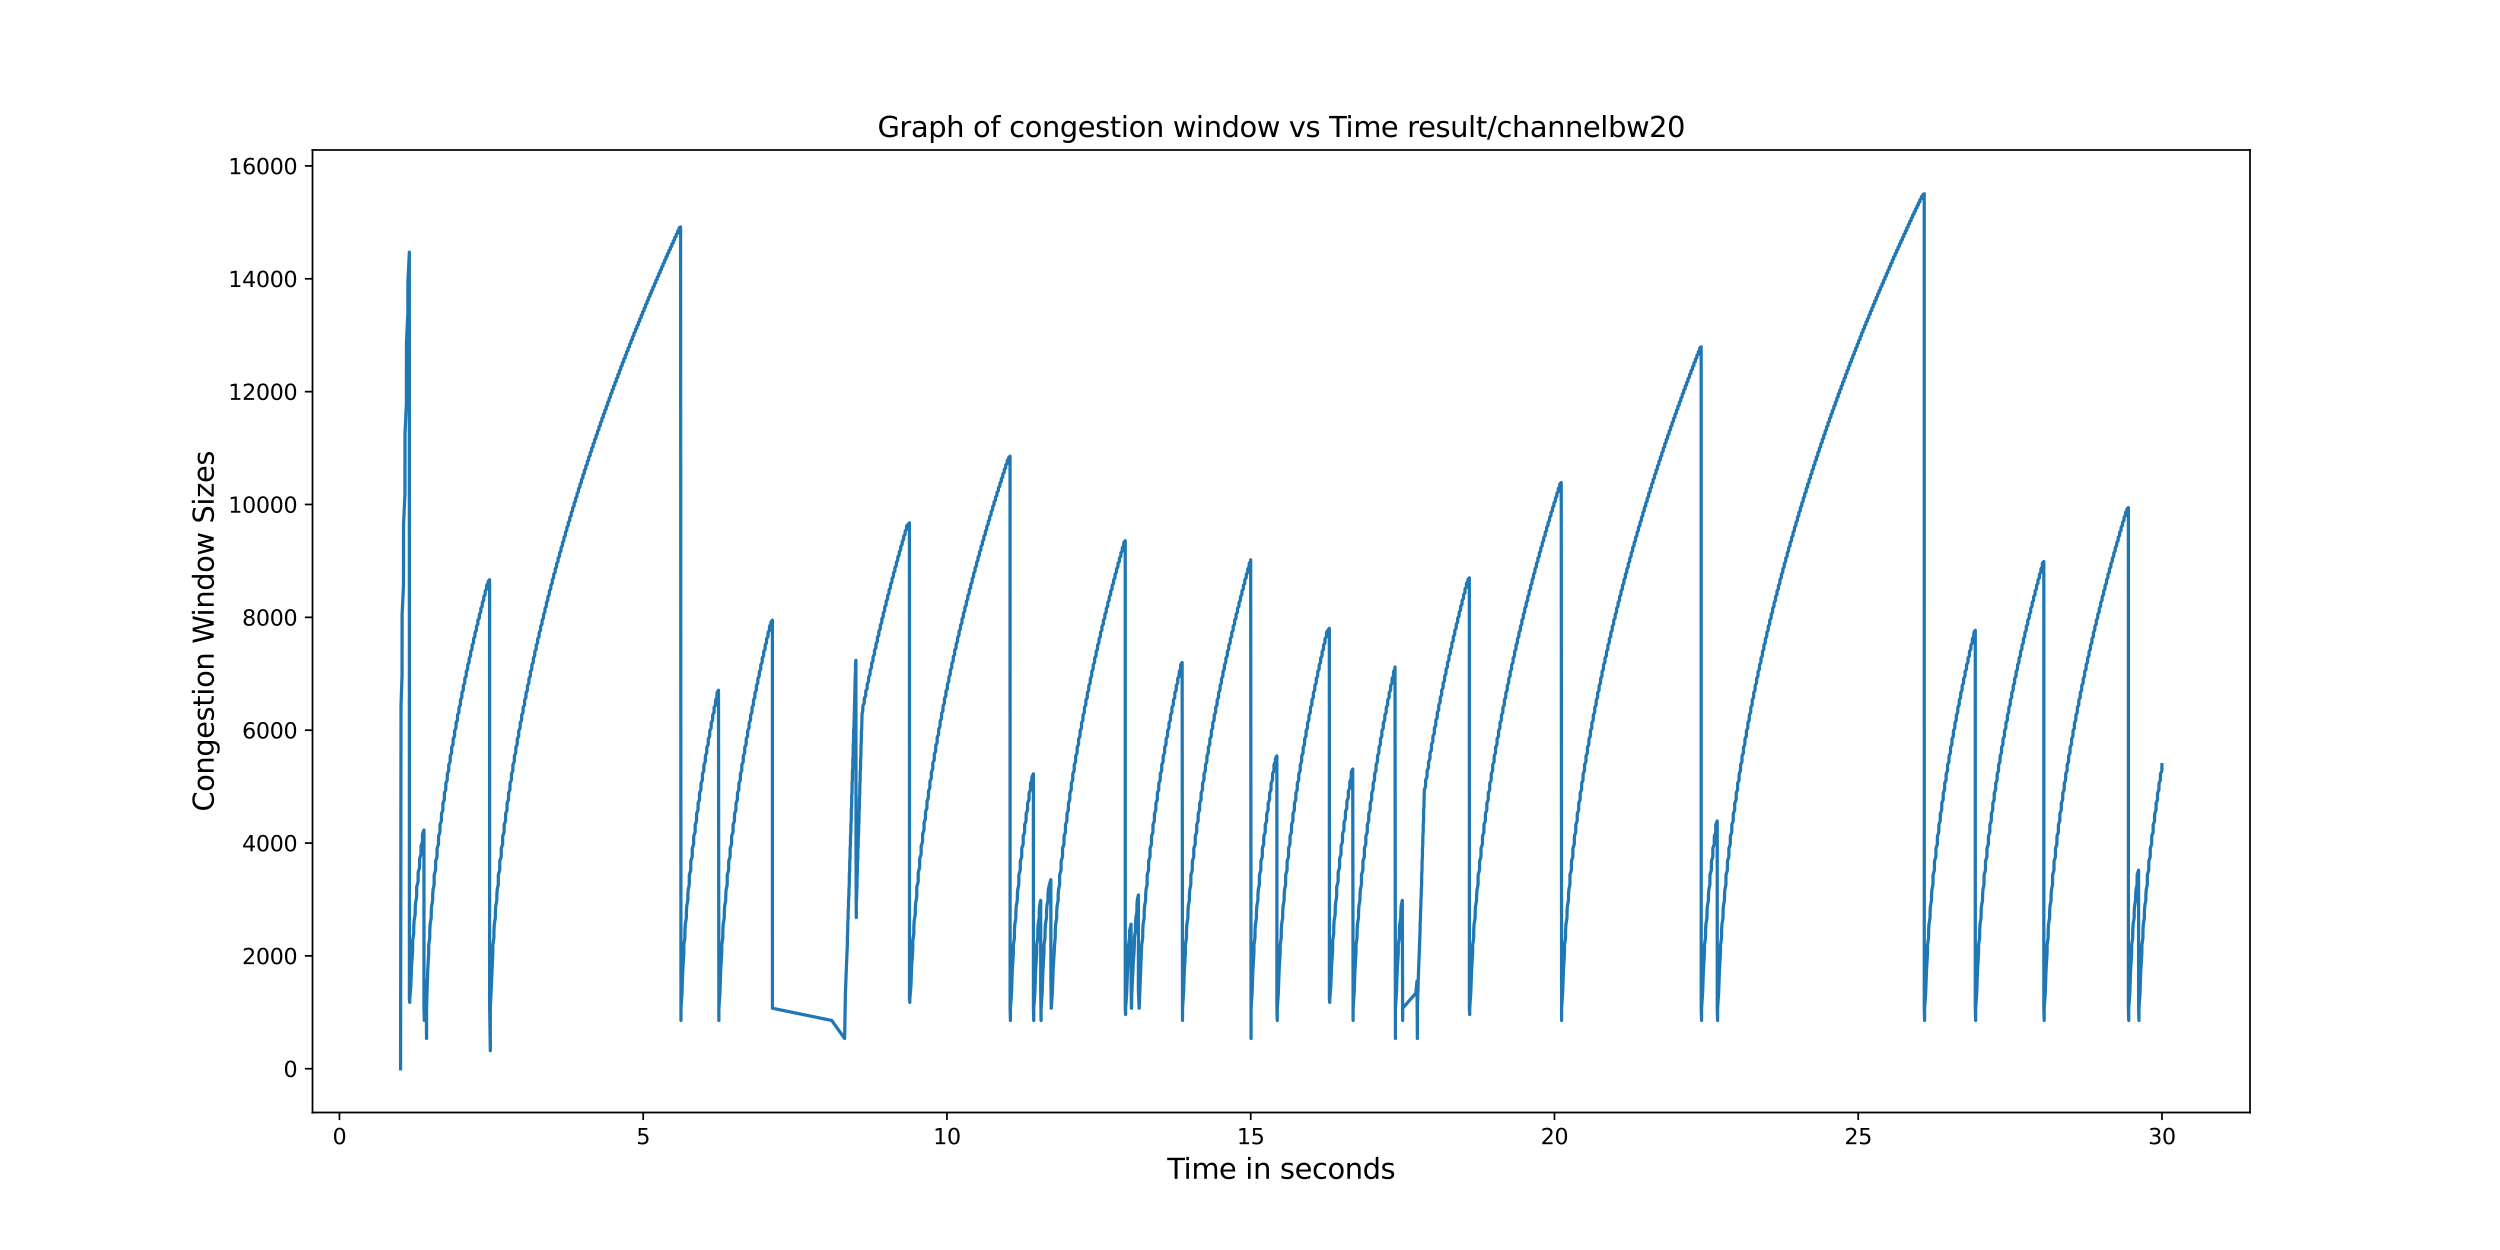 <?xml version="1.0" encoding="utf-8" standalone="no"?>
<!DOCTYPE svg PUBLIC "-//W3C//DTD SVG 1.1//EN"
  "http://www.w3.org/Graphics/SVG/1.1/DTD/svg11.dtd">
<svg xmlns:xlink="http://www.w3.org/1999/xlink" width="1152pt" height="576pt" viewBox="0 0 1152 576" xmlns="http://www.w3.org/2000/svg" version="1.1">
 <defs>
  <style type="text/css">*{stroke-linejoin: round; stroke-linecap: butt}</style>
 </defs>
 <g id="figure_1">
  <g id="patch_1">
   <path d="M 0 576 
L 1152 576 
L 1152 0 
L 0 0 
z
" style="fill: #ffffff"/>
  </g>
  <g id="axes_1">
   <g id="patch_2">
    <path d="M 144 512.64 
L 1036.8 512.64 
L 1036.8 69.12 
L 144 69.12 
z
" style="fill: #ffffff"/>
   </g>
   <g id="matplotlib.axis_1">
    <g id="xtick_1">
     <g id="line2d_1">
      <defs>
       <path id="ma588fead8a" d="M 0 0 
L 0 3.5 
" style="stroke: #000000; stroke-width: 0.8"/>
      </defs>
      <g>
       <use xlink:href="#ma588fead8a" x="156.419" y="512.64" style="stroke: #000000; stroke-width: 0.8"/>
      </g>
     </g>
     <g id="text_1">
      <!-- 0 -->
      <g transform="translate(153.237 527.238) scale(0.1 -0.1)">
       <defs>
        <path id="DejaVuSans-30" d="M 2034 4250 
Q 1547 4250 1301 3770 
Q 1056 3291 1056 2328 
Q 1056 1369 1301 889 
Q 1547 409 2034 409 
Q 2525 409 2770 889 
Q 3016 1369 3016 2328 
Q 3016 3291 2770 3770 
Q 2525 4250 2034 4250 
z
M 2034 4750 
Q 2819 4750 3233 4129 
Q 3647 3509 3647 2328 
Q 3647 1150 3233 529 
Q 2819 -91 2034 -91 
Q 1250 -91 836 529 
Q 422 1150 422 2328 
Q 422 3509 836 4129 
Q 1250 4750 2034 4750 
z
" transform="scale(0.016)"/>
       </defs>
       <use xlink:href="#DejaVuSans-30"/>
      </g>
     </g>
    </g>
    <g id="xtick_2">
     <g id="line2d_2">
      <g>
       <use xlink:href="#ma588fead8a" x="296.388" y="512.64" style="stroke: #000000; stroke-width: 0.8"/>
      </g>
     </g>
     <g id="text_2">
      <!-- 5 -->
      <g transform="translate(293.207 527.238) scale(0.1 -0.1)">
       <defs>
        <path id="DejaVuSans-35" d="M 691 4666 
L 3169 4666 
L 3169 4134 
L 1269 4134 
L 1269 2991 
Q 1406 3038 1543 3061 
Q 1681 3084 1819 3084 
Q 2600 3084 3056 2656 
Q 3513 2228 3513 1497 
Q 3513 744 3044 326 
Q 2575 -91 1722 -91 
Q 1428 -91 1123 -41 
Q 819 9 494 109 
L 494 744 
Q 775 591 1075 516 
Q 1375 441 1709 441 
Q 2250 441 2565 725 
Q 2881 1009 2881 1497 
Q 2881 1984 2565 2268 
Q 2250 2553 1709 2553 
Q 1456 2553 1204 2497 
Q 953 2441 691 2322 
L 691 4666 
z
" transform="scale(0.016)"/>
       </defs>
       <use xlink:href="#DejaVuSans-35"/>
      </g>
     </g>
    </g>
    <g id="xtick_3">
     <g id="line2d_3">
      <g>
       <use xlink:href="#ma588fead8a" x="436.357" y="512.64" style="stroke: #000000; stroke-width: 0.8"/>
      </g>
     </g>
     <g id="text_3">
      <!-- 10 -->
      <g transform="translate(429.995 527.238) scale(0.1 -0.1)">
       <defs>
        <path id="DejaVuSans-31" d="M 794 531 
L 1825 531 
L 1825 4091 
L 703 3866 
L 703 4441 
L 1819 4666 
L 2450 4666 
L 2450 531 
L 3481 531 
L 3481 0 
L 794 0 
L 794 531 
z
" transform="scale(0.016)"/>
       </defs>
       <use xlink:href="#DejaVuSans-31"/>
       <use xlink:href="#DejaVuSans-30" x="63.623"/>
      </g>
     </g>
    </g>
    <g id="xtick_4">
     <g id="line2d_4">
      <g>
       <use xlink:href="#ma588fead8a" x="576.327" y="512.64" style="stroke: #000000; stroke-width: 0.8"/>
      </g>
     </g>
     <g id="text_4">
      <!-- 15 -->
      <g transform="translate(569.964 527.238) scale(0.1 -0.1)">
       <use xlink:href="#DejaVuSans-31"/>
       <use xlink:href="#DejaVuSans-35" x="63.623"/>
      </g>
     </g>
    </g>
    <g id="xtick_5">
     <g id="line2d_5">
      <g>
       <use xlink:href="#ma588fead8a" x="716.296" y="512.64" style="stroke: #000000; stroke-width: 0.8"/>
      </g>
     </g>
     <g id="text_5">
      <!-- 20 -->
      <g transform="translate(709.934 527.238) scale(0.1 -0.1)">
       <defs>
        <path id="DejaVuSans-32" d="M 1228 531 
L 3431 531 
L 3431 0 
L 469 0 
L 469 531 
Q 828 903 1448 1529 
Q 2069 2156 2228 2338 
Q 2531 2678 2651 2914 
Q 2772 3150 2772 3378 
Q 2772 3750 2511 3984 
Q 2250 4219 1831 4219 
Q 1534 4219 1204 4116 
Q 875 4013 500 3803 
L 500 4441 
Q 881 4594 1212 4672 
Q 1544 4750 1819 4750 
Q 2544 4750 2975 4387 
Q 3406 4025 3406 3419 
Q 3406 3131 3298 2873 
Q 3191 2616 2906 2266 
Q 2828 2175 2409 1742 
Q 1991 1309 1228 531 
z
" transform="scale(0.016)"/>
       </defs>
       <use xlink:href="#DejaVuSans-32"/>
       <use xlink:href="#DejaVuSans-30" x="63.623"/>
      </g>
     </g>
    </g>
    <g id="xtick_6">
     <g id="line2d_6">
      <g>
       <use xlink:href="#ma588fead8a" x="856.266" y="512.64" style="stroke: #000000; stroke-width: 0.8"/>
      </g>
     </g>
     <g id="text_6">
      <!-- 25 -->
      <g transform="translate(849.903 527.238) scale(0.1 -0.1)">
       <use xlink:href="#DejaVuSans-32"/>
       <use xlink:href="#DejaVuSans-35" x="63.623"/>
      </g>
     </g>
    </g>
    <g id="xtick_7">
     <g id="line2d_7">
      <g>
       <use xlink:href="#ma588fead8a" x="996.235" y="512.64" style="stroke: #000000; stroke-width: 0.8"/>
      </g>
     </g>
     <g id="text_7">
      <!-- 30 -->
      <g transform="translate(989.872 527.238) scale(0.1 -0.1)">
       <defs>
        <path id="DejaVuSans-33" d="M 2597 2516 
Q 3050 2419 3304 2112 
Q 3559 1806 3559 1356 
Q 3559 666 3084 287 
Q 2609 -91 1734 -91 
Q 1441 -91 1130 -33 
Q 819 25 488 141 
L 488 750 
Q 750 597 1062 519 
Q 1375 441 1716 441 
Q 2309 441 2620 675 
Q 2931 909 2931 1356 
Q 2931 1769 2642 2001 
Q 2353 2234 1838 2234 
L 1294 2234 
L 1294 2753 
L 1863 2753 
Q 2328 2753 2575 2939 
Q 2822 3125 2822 3475 
Q 2822 3834 2567 4026 
Q 2313 4219 1838 4219 
Q 1578 4219 1281 4162 
Q 984 4106 628 3988 
L 628 4550 
Q 988 4650 1302 4700 
Q 1616 4750 1894 4750 
Q 2613 4750 3031 4423 
Q 3450 4097 3450 3541 
Q 3450 3153 3228 2886 
Q 3006 2619 2597 2516 
z
" transform="scale(0.016)"/>
       </defs>
       <use xlink:href="#DejaVuSans-33"/>
       <use xlink:href="#DejaVuSans-30" x="63.623"/>
      </g>
     </g>
    </g>
    <g id="text_8">
     <!-- Time in seconds -->
     <g transform="translate(537.871 543.196) scale(0.13 -0.13)">
      <defs>
       <path id="DejaVuSans-54" d="M -19 4666 
L 3928 4666 
L 3928 4134 
L 2272 4134 
L 2272 0 
L 1638 0 
L 1638 4134 
L -19 4134 
L -19 4666 
z
" transform="scale(0.016)"/>
       <path id="DejaVuSans-69" d="M 603 3500 
L 1178 3500 
L 1178 0 
L 603 0 
L 603 3500 
z
M 603 4863 
L 1178 4863 
L 1178 4134 
L 603 4134 
L 603 4863 
z
" transform="scale(0.016)"/>
       <path id="DejaVuSans-6d" d="M 3328 2828 
Q 3544 3216 3844 3400 
Q 4144 3584 4550 3584 
Q 5097 3584 5394 3201 
Q 5691 2819 5691 2113 
L 5691 0 
L 5113 0 
L 5113 2094 
Q 5113 2597 4934 2840 
Q 4756 3084 4391 3084 
Q 3944 3084 3684 2787 
Q 3425 2491 3425 1978 
L 3425 0 
L 2847 0 
L 2847 2094 
Q 2847 2600 2669 2842 
Q 2491 3084 2119 3084 
Q 1678 3084 1418 2786 
Q 1159 2488 1159 1978 
L 1159 0 
L 581 0 
L 581 3500 
L 1159 3500 
L 1159 2956 
Q 1356 3278 1631 3431 
Q 1906 3584 2284 3584 
Q 2666 3584 2933 3390 
Q 3200 3197 3328 2828 
z
" transform="scale(0.016)"/>
       <path id="DejaVuSans-65" d="M 3597 1894 
L 3597 1613 
L 953 1613 
Q 991 1019 1311 708 
Q 1631 397 2203 397 
Q 2534 397 2845 478 
Q 3156 559 3463 722 
L 3463 178 
Q 3153 47 2828 -22 
Q 2503 -91 2169 -91 
Q 1331 -91 842 396 
Q 353 884 353 1716 
Q 353 2575 817 3079 
Q 1281 3584 2069 3584 
Q 2775 3584 3186 3129 
Q 3597 2675 3597 1894 
z
M 3022 2063 
Q 3016 2534 2758 2815 
Q 2500 3097 2075 3097 
Q 1594 3097 1305 2825 
Q 1016 2553 972 2059 
L 3022 2063 
z
" transform="scale(0.016)"/>
       <path id="DejaVuSans-20" transform="scale(0.016)"/>
       <path id="DejaVuSans-6e" d="M 3513 2113 
L 3513 0 
L 2938 0 
L 2938 2094 
Q 2938 2591 2744 2837 
Q 2550 3084 2163 3084 
Q 1697 3084 1428 2787 
Q 1159 2491 1159 1978 
L 1159 0 
L 581 0 
L 581 3500 
L 1159 3500 
L 1159 2956 
Q 1366 3272 1645 3428 
Q 1925 3584 2291 3584 
Q 2894 3584 3203 3211 
Q 3513 2838 3513 2113 
z
" transform="scale(0.016)"/>
       <path id="DejaVuSans-73" d="M 2834 3397 
L 2834 2853 
Q 2591 2978 2328 3040 
Q 2066 3103 1784 3103 
Q 1356 3103 1142 2972 
Q 928 2841 928 2578 
Q 928 2378 1081 2264 
Q 1234 2150 1697 2047 
L 1894 2003 
Q 2506 1872 2764 1633 
Q 3022 1394 3022 966 
Q 3022 478 2636 193 
Q 2250 -91 1575 -91 
Q 1294 -91 989 -36 
Q 684 19 347 128 
L 347 722 
Q 666 556 975 473 
Q 1284 391 1588 391 
Q 1994 391 2212 530 
Q 2431 669 2431 922 
Q 2431 1156 2273 1281 
Q 2116 1406 1581 1522 
L 1381 1569 
Q 847 1681 609 1914 
Q 372 2147 372 2553 
Q 372 3047 722 3315 
Q 1072 3584 1716 3584 
Q 2034 3584 2315 3537 
Q 2597 3491 2834 3397 
z
" transform="scale(0.016)"/>
       <path id="DejaVuSans-63" d="M 3122 3366 
L 3122 2828 
Q 2878 2963 2633 3030 
Q 2388 3097 2138 3097 
Q 1578 3097 1268 2742 
Q 959 2388 959 1747 
Q 959 1106 1268 751 
Q 1578 397 2138 397 
Q 2388 397 2633 464 
Q 2878 531 3122 666 
L 3122 134 
Q 2881 22 2623 -34 
Q 2366 -91 2075 -91 
Q 1284 -91 818 406 
Q 353 903 353 1747 
Q 353 2603 823 3093 
Q 1294 3584 2113 3584 
Q 2378 3584 2631 3529 
Q 2884 3475 3122 3366 
z
" transform="scale(0.016)"/>
       <path id="DejaVuSans-6f" d="M 1959 3097 
Q 1497 3097 1228 2736 
Q 959 2375 959 1747 
Q 959 1119 1226 758 
Q 1494 397 1959 397 
Q 2419 397 2687 759 
Q 2956 1122 2956 1747 
Q 2956 2369 2687 2733 
Q 2419 3097 1959 3097 
z
M 1959 3584 
Q 2709 3584 3137 3096 
Q 3566 2609 3566 1747 
Q 3566 888 3137 398 
Q 2709 -91 1959 -91 
Q 1206 -91 779 398 
Q 353 888 353 1747 
Q 353 2609 779 3096 
Q 1206 3584 1959 3584 
z
" transform="scale(0.016)"/>
       <path id="DejaVuSans-64" d="M 2906 2969 
L 2906 4863 
L 3481 4863 
L 3481 0 
L 2906 0 
L 2906 525 
Q 2725 213 2448 61 
Q 2172 -91 1784 -91 
Q 1150 -91 751 415 
Q 353 922 353 1747 
Q 353 2572 751 3078 
Q 1150 3584 1784 3584 
Q 2172 3584 2448 3432 
Q 2725 3281 2906 2969 
z
M 947 1747 
Q 947 1113 1208 752 
Q 1469 391 1925 391 
Q 2381 391 2643 752 
Q 2906 1113 2906 1747 
Q 2906 2381 2643 2742 
Q 2381 3103 1925 3103 
Q 1469 3103 1208 2742 
Q 947 2381 947 1747 
z
" transform="scale(0.016)"/>
      </defs>
      <use xlink:href="#DejaVuSans-54"/>
      <use xlink:href="#DejaVuSans-69" x="57.959"/>
      <use xlink:href="#DejaVuSans-6d" x="85.742"/>
      <use xlink:href="#DejaVuSans-65" x="183.154"/>
      <use xlink:href="#DejaVuSans-20" x="244.678"/>
      <use xlink:href="#DejaVuSans-69" x="276.465"/>
      <use xlink:href="#DejaVuSans-6e" x="304.248"/>
      <use xlink:href="#DejaVuSans-20" x="367.627"/>
      <use xlink:href="#DejaVuSans-73" x="399.414"/>
      <use xlink:href="#DejaVuSans-65" x="451.514"/>
      <use xlink:href="#DejaVuSans-63" x="513.037"/>
      <use xlink:href="#DejaVuSans-6f" x="568.018"/>
      <use xlink:href="#DejaVuSans-6e" x="629.199"/>
      <use xlink:href="#DejaVuSans-64" x="692.578"/>
      <use xlink:href="#DejaVuSans-73" x="756.055"/>
     </g>
    </g>
   </g>
   <g id="matplotlib.axis_2">
    <g id="ytick_1">
     <g id="line2d_8">
      <defs>
       <path id="md162a4998a" d="M 0 0 
L -3.5 0 
" style="stroke: #000000; stroke-width: 0.8"/>
      </defs>
      <g>
       <use xlink:href="#md162a4998a" x="144" y="492.48" style="stroke: #000000; stroke-width: 0.8"/>
      </g>
     </g>
     <g id="text_9">
      <!-- 0 -->
      <g transform="translate(130.637 496.279) scale(0.1 -0.1)">
       <use xlink:href="#DejaVuSans-30"/>
      </g>
     </g>
    </g>
    <g id="ytick_2">
     <g id="line2d_9">
      <g>
       <use xlink:href="#md162a4998a" x="144" y="440.478" style="stroke: #000000; stroke-width: 0.8"/>
      </g>
     </g>
     <g id="text_10">
      <!-- 2000 -->
      <g transform="translate(111.55 444.277) scale(0.1 -0.1)">
       <use xlink:href="#DejaVuSans-32"/>
       <use xlink:href="#DejaVuSans-30" x="63.623"/>
       <use xlink:href="#DejaVuSans-30" x="127.246"/>
       <use xlink:href="#DejaVuSans-30" x="190.869"/>
      </g>
     </g>
    </g>
    <g id="ytick_3">
     <g id="line2d_10">
      <g>
       <use xlink:href="#md162a4998a" x="144" y="388.475" style="stroke: #000000; stroke-width: 0.8"/>
      </g>
     </g>
     <g id="text_11">
      <!-- 4000 -->
      <g transform="translate(111.55 392.275) scale(0.1 -0.1)">
       <defs>
        <path id="DejaVuSans-34" d="M 2419 4116 
L 825 1625 
L 2419 1625 
L 2419 4116 
z
M 2253 4666 
L 3047 4666 
L 3047 1625 
L 3713 1625 
L 3713 1100 
L 3047 1100 
L 3047 0 
L 2419 0 
L 2419 1100 
L 313 1100 
L 313 1709 
L 2253 4666 
z
" transform="scale(0.016)"/>
       </defs>
       <use xlink:href="#DejaVuSans-34"/>
       <use xlink:href="#DejaVuSans-30" x="63.623"/>
       <use xlink:href="#DejaVuSans-30" x="127.246"/>
       <use xlink:href="#DejaVuSans-30" x="190.869"/>
      </g>
     </g>
    </g>
    <g id="ytick_4">
     <g id="line2d_11">
      <g>
       <use xlink:href="#md162a4998a" x="144" y="336.473" style="stroke: #000000; stroke-width: 0.8"/>
      </g>
     </g>
     <g id="text_12">
      <!-- 6000 -->
      <g transform="translate(111.55 340.272) scale(0.1 -0.1)">
       <defs>
        <path id="DejaVuSans-36" d="M 2113 2584 
Q 1688 2584 1439 2293 
Q 1191 2003 1191 1497 
Q 1191 994 1439 701 
Q 1688 409 2113 409 
Q 2538 409 2786 701 
Q 3034 994 3034 1497 
Q 3034 2003 2786 2293 
Q 2538 2584 2113 2584 
z
M 3366 4563 
L 3366 3988 
Q 3128 4100 2886 4159 
Q 2644 4219 2406 4219 
Q 1781 4219 1451 3797 
Q 1122 3375 1075 2522 
Q 1259 2794 1537 2939 
Q 1816 3084 2150 3084 
Q 2853 3084 3261 2657 
Q 3669 2231 3669 1497 
Q 3669 778 3244 343 
Q 2819 -91 2113 -91 
Q 1303 -91 875 529 
Q 447 1150 447 2328 
Q 447 3434 972 4092 
Q 1497 4750 2381 4750 
Q 2619 4750 2861 4703 
Q 3103 4656 3366 4563 
z
" transform="scale(0.016)"/>
       </defs>
       <use xlink:href="#DejaVuSans-36"/>
       <use xlink:href="#DejaVuSans-30" x="63.623"/>
       <use xlink:href="#DejaVuSans-30" x="127.246"/>
       <use xlink:href="#DejaVuSans-30" x="190.869"/>
      </g>
     </g>
    </g>
    <g id="ytick_5">
     <g id="line2d_12">
      <g>
       <use xlink:href="#md162a4998a" x="144" y="284.471" style="stroke: #000000; stroke-width: 0.8"/>
      </g>
     </g>
     <g id="text_13">
      <!-- 8000 -->
      <g transform="translate(111.55 288.27) scale(0.1 -0.1)">
       <defs>
        <path id="DejaVuSans-38" d="M 2034 2216 
Q 1584 2216 1326 1975 
Q 1069 1734 1069 1313 
Q 1069 891 1326 650 
Q 1584 409 2034 409 
Q 2484 409 2743 651 
Q 3003 894 3003 1313 
Q 3003 1734 2745 1975 
Q 2488 2216 2034 2216 
z
M 1403 2484 
Q 997 2584 770 2862 
Q 544 3141 544 3541 
Q 544 4100 942 4425 
Q 1341 4750 2034 4750 
Q 2731 4750 3128 4425 
Q 3525 4100 3525 3541 
Q 3525 3141 3298 2862 
Q 3072 2584 2669 2484 
Q 3125 2378 3379 2068 
Q 3634 1759 3634 1313 
Q 3634 634 3220 271 
Q 2806 -91 2034 -91 
Q 1263 -91 848 271 
Q 434 634 434 1313 
Q 434 1759 690 2068 
Q 947 2378 1403 2484 
z
M 1172 3481 
Q 1172 3119 1398 2916 
Q 1625 2713 2034 2713 
Q 2441 2713 2670 2916 
Q 2900 3119 2900 3481 
Q 2900 3844 2670 4047 
Q 2441 4250 2034 4250 
Q 1625 4250 1398 4047 
Q 1172 3844 1172 3481 
z
" transform="scale(0.016)"/>
       </defs>
       <use xlink:href="#DejaVuSans-38"/>
       <use xlink:href="#DejaVuSans-30" x="63.623"/>
       <use xlink:href="#DejaVuSans-30" x="127.246"/>
       <use xlink:href="#DejaVuSans-30" x="190.869"/>
      </g>
     </g>
    </g>
    <g id="ytick_6">
     <g id="line2d_13">
      <g>
       <use xlink:href="#md162a4998a" x="144" y="232.468" style="stroke: #000000; stroke-width: 0.8"/>
      </g>
     </g>
     <g id="text_14">
      <!-- 10000 -->
      <g transform="translate(105.188 236.268) scale(0.1 -0.1)">
       <use xlink:href="#DejaVuSans-31"/>
       <use xlink:href="#DejaVuSans-30" x="63.623"/>
       <use xlink:href="#DejaVuSans-30" x="127.246"/>
       <use xlink:href="#DejaVuSans-30" x="190.869"/>
       <use xlink:href="#DejaVuSans-30" x="254.492"/>
      </g>
     </g>
    </g>
    <g id="ytick_7">
     <g id="line2d_14">
      <g>
       <use xlink:href="#md162a4998a" x="144" y="180.466" style="stroke: #000000; stroke-width: 0.8"/>
      </g>
     </g>
     <g id="text_15">
      <!-- 12000 -->
      <g transform="translate(105.188 184.265) scale(0.1 -0.1)">
       <use xlink:href="#DejaVuSans-31"/>
       <use xlink:href="#DejaVuSans-32" x="63.623"/>
       <use xlink:href="#DejaVuSans-30" x="127.246"/>
       <use xlink:href="#DejaVuSans-30" x="190.869"/>
       <use xlink:href="#DejaVuSans-30" x="254.492"/>
      </g>
     </g>
    </g>
    <g id="ytick_8">
     <g id="line2d_15">
      <g>
       <use xlink:href="#md162a4998a" x="144" y="128.464" style="stroke: #000000; stroke-width: 0.8"/>
      </g>
     </g>
     <g id="text_16">
      <!-- 14000 -->
      <g transform="translate(105.188 132.263) scale(0.1 -0.1)">
       <use xlink:href="#DejaVuSans-31"/>
       <use xlink:href="#DejaVuSans-34" x="63.623"/>
       <use xlink:href="#DejaVuSans-30" x="127.246"/>
       <use xlink:href="#DejaVuSans-30" x="190.869"/>
       <use xlink:href="#DejaVuSans-30" x="254.492"/>
      </g>
     </g>
    </g>
    <g id="ytick_9">
     <g id="line2d_16">
      <g>
       <use xlink:href="#md162a4998a" x="144" y="76.461" style="stroke: #000000; stroke-width: 0.8"/>
      </g>
     </g>
     <g id="text_17">
      <!-- 16000 -->
      <g transform="translate(105.188 80.261) scale(0.1 -0.1)">
       <use xlink:href="#DejaVuSans-31"/>
       <use xlink:href="#DejaVuSans-36" x="63.623"/>
       <use xlink:href="#DejaVuSans-30" x="127.246"/>
       <use xlink:href="#DejaVuSans-30" x="190.869"/>
       <use xlink:href="#DejaVuSans-30" x="254.492"/>
      </g>
     </g>
    </g>
    <g id="text_18">
     <!-- Congestion Window Sizes -->
     <g transform="translate(98.484 373.964) rotate(-90) scale(0.13 -0.13)">
      <defs>
       <path id="DejaVuSans-43" d="M 4122 4306 
L 4122 3641 
Q 3803 3938 3442 4084 
Q 3081 4231 2675 4231 
Q 1875 4231 1450 3742 
Q 1025 3253 1025 2328 
Q 1025 1406 1450 917 
Q 1875 428 2675 428 
Q 3081 428 3442 575 
Q 3803 722 4122 1019 
L 4122 359 
Q 3791 134 3420 21 
Q 3050 -91 2638 -91 
Q 1578 -91 968 557 
Q 359 1206 359 2328 
Q 359 3453 968 4101 
Q 1578 4750 2638 4750 
Q 3056 4750 3426 4639 
Q 3797 4528 4122 4306 
z
" transform="scale(0.016)"/>
       <path id="DejaVuSans-67" d="M 2906 1791 
Q 2906 2416 2648 2759 
Q 2391 3103 1925 3103 
Q 1463 3103 1205 2759 
Q 947 2416 947 1791 
Q 947 1169 1205 825 
Q 1463 481 1925 481 
Q 2391 481 2648 825 
Q 2906 1169 2906 1791 
z
M 3481 434 
Q 3481 -459 3084 -895 
Q 2688 -1331 1869 -1331 
Q 1566 -1331 1297 -1286 
Q 1028 -1241 775 -1147 
L 775 -588 
Q 1028 -725 1275 -790 
Q 1522 -856 1778 -856 
Q 2344 -856 2625 -561 
Q 2906 -266 2906 331 
L 2906 616 
Q 2728 306 2450 153 
Q 2172 0 1784 0 
Q 1141 0 747 490 
Q 353 981 353 1791 
Q 353 2603 747 3093 
Q 1141 3584 1784 3584 
Q 2172 3584 2450 3431 
Q 2728 3278 2906 2969 
L 2906 3500 
L 3481 3500 
L 3481 434 
z
" transform="scale(0.016)"/>
       <path id="DejaVuSans-74" d="M 1172 4494 
L 1172 3500 
L 2356 3500 
L 2356 3053 
L 1172 3053 
L 1172 1153 
Q 1172 725 1289 603 
Q 1406 481 1766 481 
L 2356 481 
L 2356 0 
L 1766 0 
Q 1100 0 847 248 
Q 594 497 594 1153 
L 594 3053 
L 172 3053 
L 172 3500 
L 594 3500 
L 594 4494 
L 1172 4494 
z
" transform="scale(0.016)"/>
       <path id="DejaVuSans-57" d="M 213 4666 
L 850 4666 
L 1831 722 
L 2809 4666 
L 3519 4666 
L 4500 722 
L 5478 4666 
L 6119 4666 
L 4947 0 
L 4153 0 
L 3169 4050 
L 2175 0 
L 1381 0 
L 213 4666 
z
" transform="scale(0.016)"/>
       <path id="DejaVuSans-77" d="M 269 3500 
L 844 3500 
L 1563 769 
L 2278 3500 
L 2956 3500 
L 3675 769 
L 4391 3500 
L 4966 3500 
L 4050 0 
L 3372 0 
L 2619 2869 
L 1863 0 
L 1184 0 
L 269 3500 
z
" transform="scale(0.016)"/>
       <path id="DejaVuSans-53" d="M 3425 4513 
L 3425 3897 
Q 3066 4069 2747 4153 
Q 2428 4238 2131 4238 
Q 1616 4238 1336 4038 
Q 1056 3838 1056 3469 
Q 1056 3159 1242 3001 
Q 1428 2844 1947 2747 
L 2328 2669 
Q 3034 2534 3370 2195 
Q 3706 1856 3706 1288 
Q 3706 609 3251 259 
Q 2797 -91 1919 -91 
Q 1588 -91 1214 -16 
Q 841 59 441 206 
L 441 856 
Q 825 641 1194 531 
Q 1563 422 1919 422 
Q 2459 422 2753 634 
Q 3047 847 3047 1241 
Q 3047 1584 2836 1778 
Q 2625 1972 2144 2069 
L 1759 2144 
Q 1053 2284 737 2584 
Q 422 2884 422 3419 
Q 422 4038 858 4394 
Q 1294 4750 2059 4750 
Q 2388 4750 2728 4690 
Q 3069 4631 3425 4513 
z
" transform="scale(0.016)"/>
       <path id="DejaVuSans-7a" d="M 353 3500 
L 3084 3500 
L 3084 2975 
L 922 459 
L 3084 459 
L 3084 0 
L 275 0 
L 275 525 
L 2438 3041 
L 353 3041 
L 353 3500 
z
" transform="scale(0.016)"/>
      </defs>
      <use xlink:href="#DejaVuSans-43"/>
      <use xlink:href="#DejaVuSans-6f" x="69.824"/>
      <use xlink:href="#DejaVuSans-6e" x="131.006"/>
      <use xlink:href="#DejaVuSans-67" x="194.385"/>
      <use xlink:href="#DejaVuSans-65" x="257.861"/>
      <use xlink:href="#DejaVuSans-73" x="319.385"/>
      <use xlink:href="#DejaVuSans-74" x="371.484"/>
      <use xlink:href="#DejaVuSans-69" x="410.693"/>
      <use xlink:href="#DejaVuSans-6f" x="438.477"/>
      <use xlink:href="#DejaVuSans-6e" x="499.658"/>
      <use xlink:href="#DejaVuSans-20" x="563.037"/>
      <use xlink:href="#DejaVuSans-57" x="594.824"/>
      <use xlink:href="#DejaVuSans-69" x="691.451"/>
      <use xlink:href="#DejaVuSans-6e" x="719.234"/>
      <use xlink:href="#DejaVuSans-64" x="782.613"/>
      <use xlink:href="#DejaVuSans-6f" x="846.09"/>
      <use xlink:href="#DejaVuSans-77" x="907.271"/>
      <use xlink:href="#DejaVuSans-20" x="989.059"/>
      <use xlink:href="#DejaVuSans-53" x="1020.846"/>
      <use xlink:href="#DejaVuSans-69" x="1084.322"/>
      <use xlink:href="#DejaVuSans-7a" x="1112.105"/>
      <use xlink:href="#DejaVuSans-65" x="1164.596"/>
      <use xlink:href="#DejaVuSans-73" x="1226.119"/>
     </g>
    </g>
   </g>
   <g id="line2d_17">
    <path d="M 184.582 492.48 
L 184.784 325.241 
L 185.26 311.304 
L 185.286 283.431 
L 185.931 269.494 
L 185.958 241.621 
L 186.603 227.684 
L 186.63 199.811 
L 187.275 185.874 
L 187.301 158.001 
L 187.947 144.064 
L 187.96 130.128 
L 188.619 116.191 
L 188.649 460.447 
L 188.794 461.903 
L 188.794 460.447 
L 189.297 454.388 
L 189.652 444.82 
L 189.969 440.764 
L 190.144 437.02 
L 190.155 433.535 
L 190.641 430.259 
L 190.654 427.139 
L 190.82 424.175 
L 191.313 421.341 
L 191.326 418.611 
L 191.485 415.985 
L 191.985 413.462 
L 192.009 408.652 
L 192.656 406.338 
L 192.68 401.918 
L 193.328 399.786 
L 193.352 395.678 
L 194 393.676 
L 194.024 389.801 
L 194.672 387.929 
L 194.696 384.263 
L 195.357 382.469 
L 195.368 464.607 
L 195.532 470.223 
L 195.532 464.607 
L 196.377 452.074 
L 196.552 478.543 
L 196.552 464.607 
L 197.095 447.29 
L 197.535 439.1 
L 197.546 435.485 
L 198.031 432.079 
L 198.045 428.881 
L 198.211 425.839 
L 198.703 422.927 
L 198.716 420.145 
L 198.882 417.467 
L 199.375 414.893 
L 199.388 412.396 
L 199.548 409.978 
L 200.047 407.638 
L 200.071 403.14 
L 200.719 400.982 
L 200.743 396.822 
L 201.39 394.794 
L 201.415 390.893 
L 202.062 388.995 
L 202.086 385.303 
L 202.734 383.509 
L 202.758 379.999 
L 203.406 378.283 
L 203.43 374.929 
L 204.078 373.291 
L 204.102 370.093 
L 204.75 368.506 
L 204.774 365.412 
L 205.422 363.904 
L 205.446 360.914 
L 206.093 359.458 
L 206.118 356.572 
L 206.765 355.168 
L 206.789 352.386 
L 207.437 351.008 
L 207.461 348.304 
L 208.109 346.978 
L 208.133 344.351 
L 208.781 343.051 
L 208.805 340.503 
L 209.453 339.229 
L 209.477 336.733 
L 210.125 335.511 
L 210.149 333.067 
L 210.796 331.871 
L 210.82 329.479 
L 211.468 328.309 
L 211.492 325.969 
L 212.14 324.825 
L 212.164 322.536 
L 212.812 321.418 
L 212.836 319.182 
L 213.484 318.064 
L 213.508 315.88 
L 214.156 314.788 
L 214.18 312.63 
L 214.828 311.564 
L 214.852 309.432 
L 215.499 308.392 
L 215.523 306.312 
L 216.171 305.272 
L 216.195 303.244 
L 216.843 302.23 
L 216.867 300.201 
L 217.515 299.213 
L 217.539 297.237 
L 218.187 296.249 
L 218.211 294.299 
L 218.859 293.337 
L 218.883 291.413 
L 219.53 290.451 
L 219.555 288.579 
L 220.202 287.643 
L 220.226 285.771 
L 220.874 284.835 
L 220.898 283.015 
L 221.546 282.105 
L 221.57 280.285 
L 222.218 279.374 
L 222.242 277.58 
L 222.89 276.696 
L 222.914 274.928 
L 223.562 274.044 
L 223.586 272.276 
L 224.233 271.418 
L 224.258 269.702 
L 224.905 268.844 
L 224.919 267.986 
L 225.591 267.128 
L 225.602 461.201 
L 225.939 484.16 
L 225.939 464.607 
L 227.096 439.1 
L 227.107 435.485 
L 227.593 432.079 
L 227.606 428.881 
L 227.772 425.839 
L 228.265 422.927 
L 228.278 420.145 
L 228.444 417.467 
L 228.936 414.893 
L 228.95 412.396 
L 229.109 409.978 
L 229.608 407.638 
L 229.632 403.14 
L 230.28 400.982 
L 230.304 396.822 
L 230.952 394.794 
L 230.976 390.893 
L 231.624 388.995 
L 231.648 385.303 
L 232.296 383.509 
L 232.32 379.999 
L 232.968 378.283 
L 232.992 374.929 
L 233.639 373.291 
L 233.663 370.093 
L 234.311 368.506 
L 234.335 365.412 
L 234.983 363.904 
L 235.007 360.914 
L 235.655 359.458 
L 235.679 356.572 
L 236.327 355.168 
L 236.351 352.386 
L 236.999 351.008 
L 237.023 348.304 
L 237.671 346.978 
L 237.695 344.351 
L 238.342 343.051 
L 238.366 340.503 
L 239.014 339.229 
L 239.038 336.733 
L 239.686 335.511 
L 239.71 333.067 
L 240.358 331.871 
L 240.382 329.479 
L 241.03 328.309 
L 241.054 325.969 
L 241.702 324.825 
L 241.726 322.536 
L 242.374 321.418 
L 242.398 319.182 
L 243.045 318.064 
L 243.069 315.88 
L 243.717 314.788 
L 243.741 312.63 
L 244.389 311.564 
L 244.413 309.432 
L 245.061 308.392 
L 245.085 306.312 
L 245.733 305.272 
L 245.757 303.244 
L 246.405 302.23 
L 246.429 300.201 
L 247.076 299.213 
L 247.101 297.237 
L 247.748 296.249 
L 247.772 294.299 
L 248.42 293.337 
L 248.444 291.413 
L 249.092 290.451 
L 249.116 288.579 
L 249.764 287.643 
L 249.788 285.771 
L 250.436 284.835 
L 250.46 283.015 
L 251.108 282.105 
L 251.132 280.285 
L 251.779 279.374 
L 251.804 277.58 
L 252.451 276.696 
L 252.475 274.928 
L 253.123 274.044 
L 253.147 272.276 
L 253.795 271.418 
L 253.819 269.702 
L 254.467 268.844 
L 254.491 267.128 
L 255.139 266.27 
L 255.163 264.58 
L 255.811 263.748 
L 255.835 262.084 
L 256.482 261.252 
L 256.506 259.588 
L 257.154 258.756 
L 257.178 257.143 
L 257.826 256.337 
L 257.85 254.725 
L 258.498 253.919 
L 258.522 252.307 
L 259.17 251.501 
L 259.194 249.941 
L 259.842 249.161 
L 259.866 247.601 
L 260.514 246.821 
L 260.538 245.261 
L 261.185 244.481 
L 261.209 242.921 
L 261.857 242.167 
L 261.881 240.659 
L 262.529 239.905 
L 262.553 238.397 
L 263.201 237.643 
L 263.225 236.135 
L 263.873 235.381 
L 263.897 233.898 
L 264.545 233.17 
L 264.569 231.714 
L 265.217 230.986 
L 265.241 229.53 
L 265.888 228.802 
L 265.912 227.346 
L 266.56 226.618 
L 266.584 225.162 
L 267.232 224.46 
L 267.256 223.056 
L 267.904 222.354 
L 267.928 220.95 
L 268.576 220.248 
L 268.6 218.844 
L 269.248 218.142 
L 269.272 216.738 
L 269.919 216.036 
L 269.944 214.658 
L 270.591 213.982 
L 270.615 212.63 
L 271.263 211.953 
L 271.287 210.601 
L 271.935 209.925 
L 271.959 208.573 
L 272.607 207.897 
L 272.631 206.545 
L 273.279 205.869 
L 273.303 204.517 
L 273.951 203.867 
L 273.975 202.567 
L 274.622 201.917 
L 274.647 200.617 
L 275.294 199.967 
L 275.318 198.667 
L 275.966 198.017 
L 275.99 196.717 
L 276.638 196.067 
L 276.662 194.767 
L 277.31 194.117 
L 277.334 192.843 
L 277.982 192.219 
L 278.006 190.971 
L 278.654 190.347 
L 278.678 189.098 
L 279.325 188.474 
L 279.349 187.226 
L 279.997 186.602 
L 280.021 185.354 
L 280.669 184.73 
L 280.693 183.482 
L 281.341 182.858 
L 281.365 181.61 
L 282.013 180.986 
L 282.037 179.79 
L 282.685 179.192 
L 282.709 177.996 
L 283.357 177.398 
L 283.381 176.202 
L 284.028 175.604 
L 284.052 174.408 
L 284.7 173.81 
L 284.724 172.614 
L 285.372 172.016 
L 285.396 170.82 
L 286.044 170.222 
L 286.068 169.026 
L 286.716 168.428 
L 286.74 167.231 
L 287.388 166.659 
L 287.412 165.515 
L 288.06 164.943 
L 288.084 163.799 
L 288.731 163.227 
L 288.755 162.083 
L 289.403 161.511 
L 289.427 160.367 
L 290.075 159.795 
L 290.099 158.651 
L 290.747 158.079 
L 290.771 156.935 
L 291.419 156.363 
L 291.443 155.219 
L 292.091 154.647 
L 292.115 153.503 
L 292.762 152.931 
L 292.787 151.839 
L 293.434 151.293 
L 293.458 150.201 
L 294.106 149.655 
L 294.13 148.563 
L 294.778 148.017 
L 294.802 146.925 
L 295.45 146.379 
L 295.474 145.286 
L 296.122 144.74 
L 296.146 143.648 
L 296.794 143.102 
L 296.818 142.01 
L 297.465 141.464 
L 297.49 140.372 
L 298.137 139.826 
L 298.161 138.734 
L 298.809 138.188 
L 298.833 137.096 
L 299.481 136.55 
L 299.505 135.51 
L 300.153 134.99 
L 300.177 133.95 
L 300.825 133.43 
L 300.849 132.39 
L 301.497 131.87 
L 301.521 130.83 
L 302.168 130.31 
L 302.193 129.27 
L 302.84 128.75 
L 302.864 127.71 
L 303.512 127.19 
L 303.536 126.15 
L 304.184 125.63 
L 304.208 124.59 
L 304.856 124.07 
L 304.88 123.03 
L 305.528 122.509 
L 305.552 121.469 
L 306.2 120.949 
L 306.224 119.909 
L 306.871 119.389 
L 306.895 118.375 
L 307.543 117.881 
L 307.567 116.893 
L 308.215 116.399 
L 308.239 115.411 
L 308.887 114.917 
L 308.911 113.929 
L 309.559 113.435 
L 309.583 112.447 
L 310.231 111.953 
L 310.255 110.965 
L 310.903 110.471 
L 310.927 109.483 
L 311.574 108.989 
L 311.598 108.001 
L 312.246 107.507 
L 312.27 106.519 
L 312.918 106.025 
L 312.942 105.037 
L 313.61 104.543 
L 313.785 470.223 
L 313.785 464.607 
L 314.262 457.638 
L 314.623 447.29 
L 315.109 439.1 
L 315.12 435.485 
L 315.605 432.079 
L 315.619 428.881 
L 315.785 425.839 
L 316.277 422.927 
L 316.291 420.145 
L 316.457 417.467 
L 316.949 414.893 
L 316.963 412.396 
L 317.122 409.978 
L 317.621 407.638 
L 317.645 403.14 
L 318.293 400.982 
L 318.317 396.822 
L 318.965 394.794 
L 318.989 390.893 
L 319.637 388.995 
L 319.661 385.303 
L 320.308 383.509 
L 320.333 379.999 
L 320.98 378.283 
L 321.004 374.929 
L 321.652 373.291 
L 321.676 370.093 
L 322.324 368.506 
L 322.348 365.412 
L 322.996 363.904 
L 323.02 360.914 
L 323.668 359.458 
L 323.692 356.572 
L 324.34 355.168 
L 324.364 352.386 
L 325.011 351.008 
L 325.036 348.304 
L 325.683 346.978 
L 325.707 344.351 
L 326.355 343.051 
L 326.379 340.503 
L 327.027 339.229 
L 327.051 336.733 
L 327.699 335.511 
L 327.723 333.067 
L 328.371 331.871 
L 328.395 329.479 
L 329.043 328.309 
L 329.067 325.969 
L 329.714 324.825 
L 329.738 322.536 
L 330.386 321.418 
L 330.41 319.182 
L 331.078 318.064 
L 331.253 470.223 
L 331.253 464.607 
L 331.73 457.638 
L 332.091 447.29 
L 332.577 439.1 
L 332.588 435.485 
L 333.074 432.079 
L 333.087 428.881 
L 333.253 425.839 
L 333.746 422.927 
L 333.759 420.145 
L 333.925 417.467 
L 334.417 414.893 
L 334.431 412.396 
L 334.59 409.978 
L 335.089 407.638 
L 335.113 403.14 
L 335.761 400.982 
L 335.785 396.822 
L 336.433 394.794 
L 336.457 390.893 
L 337.105 388.995 
L 337.129 385.303 
L 337.777 383.509 
L 337.801 379.999 
L 338.449 378.283 
L 338.473 374.929 
L 339.12 373.291 
L 339.144 370.093 
L 339.792 368.506 
L 339.816 365.412 
L 340.464 363.904 
L 340.488 360.914 
L 341.136 359.458 
L 341.16 356.572 
L 341.808 355.168 
L 341.832 352.386 
L 342.48 351.008 
L 342.504 348.304 
L 343.151 346.978 
L 343.176 344.351 
L 343.823 343.051 
L 343.847 340.503 
L 344.495 339.229 
L 344.519 336.733 
L 345.167 335.511 
L 345.191 333.067 
L 345.839 331.871 
L 345.863 329.479 
L 346.511 328.309 
L 346.535 325.969 
L 347.183 324.825 
L 347.207 322.536 
L 347.854 321.418 
L 347.879 319.182 
L 348.526 318.064 
L 348.55 315.88 
L 349.198 314.788 
L 349.222 312.63 
L 349.87 311.564 
L 349.894 309.432 
L 350.542 308.392 
L 350.566 306.312 
L 351.214 305.272 
L 351.238 303.244 
L 351.886 302.23 
L 351.91 300.201 
L 352.557 299.213 
L 352.581 297.237 
L 353.229 296.249 
L 353.253 294.299 
L 353.901 293.337 
L 353.925 291.413 
L 354.573 290.451 
L 354.597 288.579 
L 355.245 287.643 
L 355.258 286.707 
L 355.917 285.771 
L 355.941 464.607 
L 383.252 470.223 
L 389.201 478.543 
L 389.565 457.638 
L 390.279 439.1 
L 390.454 435.485 
L 390.467 432.079 
L 390.636 428.881 
L 390.649 425.839 
L 390.817 422.927 
L 390.831 420.145 
L 390.999 417.467 
L 391.012 414.893 
L 391.174 412.396 
L 391.188 409.978 
L 391.349 407.638 
L 391.376 403.14 
L 391.531 400.982 
L 391.558 396.822 
L 391.713 394.794 
L 391.74 390.893 
L 391.888 388.995 
L 391.915 385.303 
L 392.063 383.509 
L 392.09 379.999 
L 392.238 378.283 
L 392.278 373.291 
L 392.42 371.679 
L 392.46 366.946 
L 392.602 365.412 
L 392.642 360.914 
L 392.777 359.458 
L 392.817 355.168 
L 392.953 353.764 
L 392.992 349.656 
L 393.128 348.304 
L 393.18 343.051 
L 393.31 341.777 
L 393.362 336.733 
L 393.491 335.511 
L 393.68 328.309 
L 393.868 321.418 
L 394.089 311.564 
L 394.218 309.432 
L 394.271 305.272 
L 394.4 304.258 
L 394.453 395.834 
L 394.582 422.797 
L 394.582 415.829 
L 394.737 413.306 
L 394.751 410.862 
L 394.913 408.496 
L 394.939 403.972 
L 395.094 401.788 
L 395.121 397.576 
L 395.276 395.548 
L 395.303 391.595 
L 395.458 389.671 
L 395.484 385.953 
L 395.633 384.133 
L 395.66 380.623 
L 395.808 378.907 
L 395.848 373.915 
L 395.99 372.277 
L 396.03 367.518 
L 396.172 365.984 
L 396.212 361.46 
L 396.347 359.978 
L 396.387 355.662 
L 396.522 354.258 
L 396.562 350.124 
L 396.697 348.772 
L 396.75 343.493 
L 396.879 342.193 
L 396.932 337.149 
L 397.061 335.901 
L 397.245 328.699 
L 397.572 327.529 
L 397.596 325.215 
L 398.243 324.07 
L 398.268 321.782 
L 398.915 320.664 
L 398.939 318.428 
L 399.587 317.336 
L 399.611 315.152 
L 400.259 314.06 
L 400.283 311.928 
L 400.931 310.862 
L 400.955 308.756 
L 401.603 307.716 
L 401.627 305.636 
L 402.275 304.622 
L 402.299 302.594 
L 402.946 301.579 
L 402.97 299.577 
L 403.618 298.589 
L 403.642 296.613 
L 404.29 295.625 
L 404.314 293.701 
L 404.962 292.739 
L 404.986 290.815 
L 405.634 289.853 
L 405.658 287.981 
L 406.306 287.045 
L 406.33 285.173 
L 406.978 284.237 
L 407.002 282.417 
L 407.649 281.507 
L 407.673 279.687 
L 408.321 278.776 
L 408.345 277.008 
L 408.993 276.124 
L 409.017 274.356 
L 409.665 273.472 
L 409.689 271.73 
L 410.337 270.872 
L 410.361 269.156 
L 411.009 268.298 
L 411.033 266.582 
L 411.68 265.724 
L 411.705 264.06 
L 412.352 263.228 
L 412.376 261.564 
L 413.024 260.732 
L 413.048 259.068 
L 413.696 258.236 
L 413.72 256.623 
L 414.368 255.817 
L 414.392 254.205 
L 415.04 253.399 
L 415.064 251.787 
L 415.712 250.981 
L 415.736 249.421 
L 416.383 248.641 
L 416.408 247.081 
L 417.055 246.301 
L 417.079 244.741 
L 417.727 243.961 
L 417.751 242.427 
L 419.064 240.919 
L 419.095 460.447 
L 419.24 461.903 
L 419.24 460.447 
L 419.743 454.388 
L 420.097 444.82 
L 420.415 440.764 
L 420.59 437.02 
L 420.601 433.535 
L 421.086 430.259 
L 421.1 427.139 
L 421.266 424.175 
L 421.758 421.341 
L 421.772 418.611 
L 421.931 415.985 
L 422.43 413.462 
L 422.454 408.652 
L 423.102 406.338 
L 423.126 401.918 
L 423.774 399.786 
L 423.798 395.678 
L 424.446 393.676 
L 424.47 389.801 
L 425.118 387.929 
L 425.142 384.263 
L 425.789 382.469 
L 425.813 379.011 
L 426.461 377.321 
L 426.485 374.019 
L 427.133 372.381 
L 427.157 369.182 
L 427.805 367.622 
L 427.829 364.554 
L 428.477 363.046 
L 428.501 360.082 
L 429.149 358.626 
L 429.173 355.766 
L 429.821 354.362 
L 429.845 351.58 
L 430.492 350.202 
L 430.516 347.498 
L 431.164 346.171 
L 431.188 343.545 
L 431.836 342.245 
L 431.86 339.697 
L 432.508 338.449 
L 432.532 335.953 
L 433.18 334.731 
L 433.204 332.313 
L 433.852 331.117 
L 433.876 328.751 
L 434.523 327.581 
L 434.548 325.267 
L 435.195 324.122 
L 435.219 321.834 
L 435.867 320.716 
L 435.891 318.48 
L 436.539 317.388 
L 436.565 315.204 
L 437.211 314.112 
L 437.236 311.98 
L 437.883 310.914 
L 437.908 308.808 
L 438.555 307.768 
L 438.58 305.688 
L 439.227 304.674 
L 439.252 302.646 
L 439.899 301.631 
L 439.924 299.629 
L 440.57 298.641 
L 440.596 296.665 
L 441.242 295.677 
L 441.268 293.753 
L 441.914 292.791 
L 441.939 290.867 
L 442.586 289.905 
L 442.611 288.033 
L 443.258 287.097 
L 443.283 285.225 
L 443.93 284.289 
L 443.955 282.469 
L 444.602 281.559 
L 444.627 279.739 
L 445.273 278.828 
L 445.299 277.06 
L 445.945 276.176 
L 445.97 274.408 
L 446.617 273.524 
L 446.642 271.782 
L 447.289 270.924 
L 447.314 269.208 
L 447.961 268.35 
L 447.986 266.634 
L 448.633 265.776 
L 448.658 264.112 
L 449.305 263.28 
L 449.33 261.616 
L 449.976 260.784 
L 450.002 259.12 
L 450.648 258.288 
L 450.673 256.675 
L 451.32 255.869 
L 451.345 254.257 
L 451.992 253.451 
L 452.017 251.839 
L 452.664 251.033 
L 452.689 249.473 
L 453.336 248.693 
L 453.361 247.133 
L 454.008 246.353 
L 454.033 244.793 
L 454.679 244.013 
L 454.705 242.479 
L 455.351 241.725 
L 455.376 240.217 
L 456.023 239.463 
L 456.048 237.955 
L 456.695 237.201 
L 456.72 235.693 
L 457.367 234.939 
L 457.392 233.456 
L 458.039 232.728 
L 458.064 231.272 
L 458.71 230.544 
L 458.736 229.088 
L 459.382 228.36 
L 459.408 226.904 
L 460.054 226.176 
L 460.079 224.746 
L 460.726 224.044 
L 460.751 222.64 
L 461.398 221.938 
L 461.423 220.534 
L 462.07 219.832 
L 462.095 218.428 
L 462.742 217.726 
L 462.767 216.322 
L 463.413 215.62 
L 463.439 214.268 
L 464.085 213.592 
L 464.111 212.239 
L 464.757 211.563 
L 464.771 210.887 
L 465.429 210.211 
L 465.454 464.607 
L 465.605 470.223 
L 465.605 464.607 
L 466.101 457.638 
L 466.462 447.29 
L 466.949 439.1 
L 466.957 435.485 
L 467.445 432.079 
L 467.459 428.881 
L 467.624 425.839 
L 468.116 422.927 
L 468.13 420.145 
L 468.296 417.467 
L 468.788 414.893 
L 468.802 412.396 
L 468.962 409.978 
L 469.46 407.638 
L 469.485 403.14 
L 470.132 400.982 
L 470.157 396.822 
L 470.804 394.794 
L 470.829 390.893 
L 471.476 388.995 
L 471.501 385.303 
L 472.148 383.509 
L 472.173 379.999 
L 472.819 378.283 
L 472.845 374.929 
L 473.491 373.291 
L 473.516 370.093 
L 474.163 368.506 
L 474.188 365.412 
L 474.835 363.904 
L 474.86 360.914 
L 475.507 359.458 
L 475.521 358.002 
L 476.179 356.572 
L 476.204 464.607 
L 476.355 470.223 
L 476.355 464.607 
L 476.851 457.638 
L 477.212 447.29 
L 477.699 439.1 
L 477.707 435.485 
L 478.194 432.079 
L 478.208 428.881 
L 478.373 425.839 
L 478.866 422.927 
L 478.88 420.145 
L 479.045 417.467 
L 479.552 414.893 
L 479.558 456.286 
L 479.725 470.223 
L 479.725 464.607 
L 480.21 457.638 
L 480.571 447.29 
L 481.058 439.1 
L 481.066 435.485 
L 481.553 432.079 
L 481.567 428.881 
L 481.733 425.839 
L 482.225 422.927 
L 482.239 420.145 
L 482.405 417.467 
L 482.897 414.893 
L 482.911 412.396 
L 483.071 409.978 
L 483.569 407.638 
L 484.235 405.35 
L 484.255 450.67 
L 484.409 464.607 
L 484.907 457.638 
L 485.268 447.29 
L 485.753 439.1 
L 485.929 435.485 
L 486.251 432.079 
L 486.262 428.881 
L 486.433 425.839 
L 486.923 422.927 
L 486.934 420.145 
L 487.096 417.467 
L 487.595 414.893 
L 487.606 412.396 
L 487.768 409.978 
L 488.266 407.638 
L 488.292 403.14 
L 488.938 400.982 
L 488.963 396.822 
L 489.61 394.794 
L 489.635 390.893 
L 490.282 388.995 
L 490.307 385.303 
L 490.954 383.509 
L 490.979 379.999 
L 491.626 378.283 
L 491.651 374.929 
L 492.298 373.291 
L 492.323 370.093 
L 492.969 368.506 
L 492.995 365.412 
L 493.641 363.904 
L 493.666 360.914 
L 494.313 359.458 
L 494.338 356.572 
L 494.985 355.168 
L 495.01 352.386 
L 495.657 351.008 
L 495.682 348.304 
L 496.329 346.978 
L 496.354 344.351 
L 497.001 343.051 
L 497.026 340.503 
L 497.672 339.229 
L 497.698 336.733 
L 498.344 335.511 
L 498.369 333.067 
L 499.016 331.871 
L 499.041 329.479 
L 499.688 328.309 
L 499.713 325.969 
L 500.36 324.825 
L 500.385 322.536 
L 501.032 321.418 
L 501.057 319.182 
L 501.703 318.064 
L 501.729 315.88 
L 502.375 314.788 
L 502.401 312.63 
L 503.047 311.564 
L 503.072 309.432 
L 503.719 308.392 
L 503.744 306.312 
L 504.391 305.272 
L 504.416 303.244 
L 505.063 302.23 
L 505.088 300.201 
L 505.735 299.213 
L 505.76 297.237 
L 506.406 296.249 
L 506.432 294.299 
L 507.078 293.337 
L 507.104 291.413 
L 507.75 290.451 
L 507.775 288.579 
L 508.422 287.643 
L 508.447 285.771 
L 509.094 284.835 
L 509.119 283.015 
L 509.766 282.105 
L 509.791 280.285 
L 510.438 279.374 
L 510.463 277.58 
L 511.109 276.696 
L 511.135 274.928 
L 511.781 274.044 
L 511.806 272.276 
L 512.453 271.418 
L 512.478 269.702 
L 513.125 268.844 
L 513.15 267.128 
L 513.797 266.27 
L 513.822 264.58 
L 514.469 263.748 
L 514.494 262.084 
L 515.141 261.252 
L 515.166 259.588 
L 515.812 258.756 
L 515.838 257.143 
L 516.484 256.337 
L 516.509 254.725 
L 517.156 253.919 
L 517.181 252.307 
L 517.828 251.501 
L 517.853 249.941 
L 518.511 249.161 
L 518.531 464.607 
L 518.685 467.519 
L 518.685 464.607 
L 519.177 457.638 
L 519.538 447.29 
L 520.025 439.1 
L 520.034 435.485 
L 520.521 432.079 
L 520.535 428.881 
L 521.193 425.839 
L 521.198 450.67 
L 521.369 464.607 
L 521.54 457.638 
L 522.047 447.29 
L 522.22 443 
L 522.537 439.1 
L 522.713 435.485 
L 522.721 432.079 
L 523.208 428.881 
L 523.222 425.839 
L 523.388 422.927 
L 523.88 420.145 
L 523.894 417.467 
L 524.054 414.893 
L 524.572 412.396 
L 524.577 456.286 
L 524.922 464.607 
L 526.081 435.485 
L 526.568 432.079 
L 526.582 428.881 
L 526.747 425.839 
L 527.24 422.927 
L 527.254 420.145 
L 527.419 417.467 
L 527.911 414.893 
L 527.925 412.396 
L 528.085 409.978 
L 528.583 407.638 
L 528.608 403.14 
L 529.255 400.982 
L 529.28 396.822 
L 529.927 394.794 
L 529.952 390.893 
L 530.599 388.995 
L 530.624 385.303 
L 531.271 383.509 
L 531.296 379.999 
L 531.942 378.283 
L 531.968 374.929 
L 532.614 373.291 
L 532.64 370.093 
L 533.286 368.506 
L 533.311 365.412 
L 533.958 363.904 
L 533.983 360.914 
L 534.63 359.458 
L 534.655 356.572 
L 535.302 355.168 
L 535.327 352.386 
L 535.974 351.008 
L 535.999 348.304 
L 536.645 346.978 
L 536.671 344.351 
L 537.317 343.051 
L 537.342 340.503 
L 537.989 339.229 
L 538.014 336.733 
L 538.661 335.511 
L 538.686 333.067 
L 539.333 331.871 
L 539.358 329.479 
L 540.005 328.309 
L 540.03 325.969 
L 540.677 324.825 
L 540.702 322.536 
L 541.348 321.418 
L 541.374 319.182 
L 542.02 318.064 
L 542.045 315.88 
L 542.692 314.788 
L 542.717 312.63 
L 543.364 311.564 
L 543.389 309.432 
L 544.036 308.392 
L 544.061 306.312 
L 544.727 305.272 
L 544.904 470.223 
L 544.904 464.607 
L 545.38 457.638 
L 545.741 447.29 
L 546.228 439.1 
L 546.236 435.485 
L 546.723 432.079 
L 546.737 428.881 
L 546.902 425.839 
L 547.395 422.927 
L 547.409 420.145 
L 547.574 417.467 
L 548.067 414.893 
L 548.081 412.396 
L 548.241 409.978 
L 548.739 407.638 
L 548.764 403.14 
L 549.411 400.982 
L 549.436 396.822 
L 550.083 394.794 
L 550.108 390.893 
L 550.754 388.995 
L 550.78 385.303 
L 551.426 383.509 
L 551.451 379.999 
L 552.098 378.283 
L 552.123 374.929 
L 552.77 373.291 
L 552.795 370.093 
L 553.442 368.506 
L 553.467 365.412 
L 554.114 363.904 
L 554.139 360.914 
L 554.785 359.458 
L 554.811 356.572 
L 555.457 355.168 
L 555.483 352.386 
L 556.129 351.008 
L 556.154 348.304 
L 556.801 346.978 
L 556.826 344.351 
L 557.473 343.051 
L 557.498 340.503 
L 558.145 339.229 
L 558.17 336.733 
L 558.817 335.511 
L 558.842 333.067 
L 559.488 331.871 
L 559.514 329.479 
L 560.16 328.309 
L 560.186 325.969 
L 560.832 324.825 
L 560.857 322.536 
L 561.504 321.418 
L 561.529 319.182 
L 562.176 318.064 
L 562.201 315.88 
L 562.848 314.788 
L 562.873 312.63 
L 563.52 311.564 
L 563.545 309.432 
L 564.191 308.392 
L 564.217 306.312 
L 564.863 305.272 
L 564.888 303.244 
L 565.535 302.23 
L 565.56 300.201 
L 566.207 299.213 
L 566.232 297.237 
L 566.879 296.249 
L 566.904 294.299 
L 567.551 293.337 
L 567.576 291.413 
L 568.223 290.451 
L 568.248 288.579 
L 568.894 287.643 
L 568.92 285.771 
L 569.566 284.835 
L 569.591 283.015 
L 570.238 282.105 
L 570.263 280.285 
L 570.91 279.374 
L 570.935 277.58 
L 571.582 276.696 
L 571.607 274.928 
L 572.254 274.044 
L 572.279 272.276 
L 572.926 271.418 
L 572.951 269.702 
L 573.597 268.844 
L 573.623 267.128 
L 574.269 266.27 
L 574.294 264.58 
L 574.941 263.748 
L 574.966 262.084 
L 575.613 261.252 
L 575.638 259.588 
L 576.285 258.756 
L 576.31 257.95 
L 576.484 478.543 
L 576.484 464.607 
L 576.957 457.638 
L 577.318 447.29 
L 577.805 439.1 
L 577.813 435.485 
L 578.3 432.079 
L 578.314 428.881 
L 578.48 425.839 
L 578.972 422.927 
L 578.986 420.145 
L 579.151 417.467 
L 579.644 414.893 
L 579.658 412.396 
L 579.818 409.978 
L 580.316 407.638 
L 580.341 403.14 
L 580.988 400.982 
L 581.013 396.822 
L 581.66 394.794 
L 581.685 390.893 
L 582.331 388.995 
L 582.357 385.303 
L 583.003 383.509 
L 583.029 379.999 
L 583.675 378.283 
L 583.7 374.929 
L 584.347 373.291 
L 584.372 370.093 
L 585.019 368.506 
L 585.044 365.412 
L 585.691 363.904 
L 585.716 360.914 
L 586.363 359.458 
L 586.388 356.572 
L 587.034 355.168 
L 587.06 352.386 
L 587.706 351.008 
L 587.72 349.656 
L 588.378 348.304 
L 588.403 464.607 
L 588.555 470.223 
L 588.555 464.607 
L 589.05 457.638 
L 589.411 447.29 
L 589.898 439.1 
L 589.907 435.485 
L 590.394 432.079 
L 590.408 428.881 
L 590.573 425.839 
L 591.066 422.927 
L 591.08 420.145 
L 591.245 417.467 
L 591.737 414.893 
L 591.751 412.396 
L 591.911 409.978 
L 592.409 407.638 
L 592.434 403.14 
L 593.081 400.982 
L 593.106 396.822 
L 593.753 394.794 
L 593.778 390.893 
L 594.425 388.995 
L 594.45 385.303 
L 595.097 383.509 
L 595.122 379.999 
L 595.769 378.283 
L 595.794 374.929 
L 596.44 373.291 
L 596.466 370.093 
L 597.112 368.506 
L 597.137 365.412 
L 597.784 363.904 
L 597.809 360.914 
L 598.456 359.458 
L 598.481 356.572 
L 599.128 355.168 
L 599.153 352.386 
L 599.8 351.008 
L 599.825 348.304 
L 600.471 346.978 
L 600.497 344.351 
L 601.143 343.051 
L 601.169 340.503 
L 601.815 339.229 
L 601.84 336.733 
L 602.487 335.511 
L 602.512 333.067 
L 603.159 331.871 
L 603.184 329.479 
L 603.831 328.309 
L 603.856 325.969 
L 604.503 324.825 
L 604.528 322.536 
L 605.174 321.418 
L 605.2 319.182 
L 605.846 318.064 
L 605.872 315.88 
L 606.518 314.788 
L 606.543 312.63 
L 607.19 311.564 
L 607.215 309.432 
L 607.862 308.392 
L 607.887 306.312 
L 608.534 305.272 
L 608.559 303.244 
L 609.206 302.23 
L 609.231 300.201 
L 609.877 299.213 
L 609.903 297.237 
L 610.549 296.249 
L 610.574 294.299 
L 611.221 293.337 
L 611.246 291.413 
L 612.559 289.515 
L 612.59 460.447 
L 612.733 461.903 
L 612.733 460.447 
L 613.237 454.388 
L 613.592 444.82 
L 613.909 440.764 
L 614.085 437.02 
L 614.093 433.535 
L 614.58 430.259 
L 614.594 427.139 
L 614.76 424.175 
L 615.252 421.341 
L 615.266 418.611 
L 615.426 415.985 
L 615.924 413.462 
L 615.949 408.652 
L 616.596 406.338 
L 616.621 401.918 
L 617.268 399.786 
L 617.293 395.678 
L 617.94 393.676 
L 617.965 389.801 
L 618.612 387.929 
L 618.637 384.263 
L 619.283 382.469 
L 619.309 379.011 
L 619.955 377.321 
L 619.98 374.019 
L 620.627 372.381 
L 620.652 369.182 
L 621.299 367.622 
L 621.324 364.554 
L 621.971 363.046 
L 621.996 360.082 
L 622.643 358.626 
L 622.668 355.766 
L 623.334 354.362 
L 623.51 470.223 
L 623.51 464.607 
L 623.986 457.638 
L 624.347 447.29 
L 624.835 439.1 
L 624.843 435.485 
L 625.33 432.079 
L 625.344 428.881 
L 625.509 425.839 
L 626.002 422.927 
L 626.016 420.145 
L 626.181 417.467 
L 626.674 414.893 
L 626.688 412.396 
L 626.847 409.978 
L 627.346 407.638 
L 627.371 403.14 
L 628.017 400.982 
L 628.043 396.822 
L 628.689 394.794 
L 628.715 390.893 
L 629.361 388.995 
L 629.386 385.303 
L 630.033 383.509 
L 630.058 379.999 
L 630.705 378.283 
L 630.73 374.929 
L 631.377 373.291 
L 631.402 370.093 
L 632.049 368.506 
L 632.074 365.412 
L 632.72 363.904 
L 632.746 360.914 
L 633.392 359.458 
L 633.417 356.572 
L 634.064 355.168 
L 634.089 352.386 
L 634.736 351.008 
L 634.761 348.304 
L 635.408 346.978 
L 635.433 344.351 
L 636.08 343.051 
L 636.105 340.503 
L 636.752 339.229 
L 636.777 336.733 
L 637.423 335.511 
L 637.449 333.067 
L 638.095 331.871 
L 638.12 329.479 
L 638.767 328.309 
L 638.792 325.969 
L 639.439 324.825 
L 639.464 322.536 
L 640.111 321.418 
L 640.136 319.182 
L 640.783 318.064 
L 640.808 315.88 
L 641.455 314.788 
L 641.48 312.63 
L 642.126 311.564 
L 642.152 309.432 
L 642.798 308.392 
L 642.823 307.352 
L 642.997 478.543 
L 642.997 464.607 
L 643.47 457.638 
L 643.831 447.29 
L 644.318 439.1 
L 644.327 435.485 
L 644.814 432.079 
L 644.828 428.881 
L 644.993 425.839 
L 645.486 422.927 
L 645.5 420.145 
L 645.665 417.467 
L 646.177 414.893 
L 646.353 470.223 
L 646.353 464.607 
L 652.423 457.638 
L 652.946 452.074 
L 653.122 478.543 
L 653.122 464.607 
L 653.668 447.29 
L 654.374 428.881 
L 654.388 425.839 
L 654.556 422.927 
L 654.57 420.145 
L 654.738 417.467 
L 654.752 414.893 
L 654.914 412.396 
L 654.928 409.978 
L 655.088 407.638 
L 655.116 403.14 
L 655.27 400.982 
L 655.298 396.822 
L 655.451 394.794 
L 655.479 390.893 
L 655.628 388.995 
L 655.653 385.303 
L 655.801 383.509 
L 655.829 379.999 
L 655.978 378.283 
L 656.017 373.291 
L 656.16 371.679 
L 656.235 366.946 
L 656.344 363.904 
L 656.907 362.396 
L 656.932 359.458 
L 657.579 358.002 
L 657.604 355.168 
L 658.251 353.764 
L 658.276 351.008 
L 658.923 349.656 
L 658.948 346.978 
L 659.595 345.651 
L 659.62 343.051 
L 660.266 341.777 
L 660.292 339.229 
L 660.938 337.981 
L 660.963 335.511 
L 661.61 334.289 
L 661.635 331.871 
L 662.282 330.675 
L 662.307 328.309 
L 662.954 327.139 
L 662.979 324.825 
L 663.626 323.68 
L 663.651 321.418 
L 664.298 320.3 
L 664.323 318.064 
L 664.969 316.972 
L 664.995 314.788 
L 665.641 313.696 
L 665.666 311.564 
L 666.313 310.498 
L 666.338 308.392 
L 666.985 307.352 
L 667.01 305.272 
L 667.657 304.258 
L 667.682 302.23 
L 668.329 301.215 
L 668.354 299.213 
L 669.001 298.225 
L 669.026 296.249 
L 669.672 295.261 
L 669.698 293.337 
L 670.344 292.375 
L 670.369 290.451 
L 671.016 289.515 
L 671.041 287.643 
L 671.688 286.707 
L 671.713 284.835 
L 672.36 283.925 
L 672.385 282.105 
L 673.032 281.195 
L 673.057 279.374 
L 673.703 278.464 
L 673.729 276.696 
L 674.375 275.812 
L 674.401 274.044 
L 675.047 273.16 
L 675.072 271.418 
L 675.719 270.56 
L 675.744 268.844 
L 676.391 267.986 
L 676.405 267.128 
L 677.068 266.27 
L 677.088 464.607 
L 677.242 467.519 
L 677.242 464.607 
L 677.735 457.638 
L 678.096 447.29 
L 678.583 439.1 
L 678.591 435.485 
L 679.078 432.079 
L 679.092 428.881 
L 679.257 425.839 
L 679.75 422.927 
L 679.764 420.145 
L 679.929 417.467 
L 680.422 414.893 
L 680.436 412.396 
L 680.596 409.978 
L 681.094 407.638 
L 681.119 403.14 
L 681.766 400.982 
L 681.791 396.822 
L 682.438 394.794 
L 682.463 390.893 
L 683.109 388.995 
L 683.135 385.303 
L 683.781 383.509 
L 683.806 379.999 
L 684.453 378.283 
L 684.478 374.929 
L 685.125 373.291 
L 685.15 370.093 
L 685.797 368.506 
L 685.822 365.412 
L 686.469 363.904 
L 686.494 360.914 
L 687.141 359.458 
L 687.166 356.572 
L 687.812 355.168 
L 687.838 352.386 
L 688.484 351.008 
L 688.509 348.304 
L 689.156 346.978 
L 689.181 344.351 
L 689.828 343.051 
L 689.853 340.503 
L 690.5 339.229 
L 690.525 336.733 
L 691.172 335.511 
L 691.197 333.067 
L 691.844 331.871 
L 691.869 329.479 
L 692.515 328.309 
L 692.541 325.969 
L 693.187 324.825 
L 693.212 322.536 
L 693.859 321.418 
L 693.884 319.182 
L 694.531 318.064 
L 694.556 315.88 
L 695.203 314.788 
L 695.228 312.63 
L 695.875 311.564 
L 695.9 309.432 
L 696.546 308.392 
L 696.572 306.312 
L 697.218 305.272 
L 697.244 303.244 
L 697.89 302.23 
L 697.915 300.201 
L 698.562 299.213 
L 698.587 297.237 
L 699.234 296.249 
L 699.259 294.299 
L 699.906 293.337 
L 699.931 291.413 
L 700.578 290.451 
L 700.603 288.579 
L 701.249 287.643 
L 701.275 285.771 
L 701.921 284.835 
L 701.947 283.015 
L 702.593 282.105 
L 702.618 280.285 
L 703.265 279.374 
L 703.29 277.58 
L 703.937 276.696 
L 703.962 274.928 
L 704.609 274.044 
L 704.634 272.276 
L 705.281 271.418 
L 705.306 269.702 
L 705.952 268.844 
L 705.978 267.128 
L 706.624 266.27 
L 706.649 264.58 
L 707.296 263.748 
L 707.321 262.084 
L 707.968 261.252 
L 707.993 259.588 
L 708.64 258.756 
L 708.665 257.143 
L 709.312 256.337 
L 709.337 254.725 
L 709.984 253.919 
L 710.009 252.307 
L 710.655 251.501 
L 710.681 249.941 
L 711.327 249.161 
L 711.352 247.601 
L 711.999 246.821 
L 712.024 245.261 
L 712.671 244.481 
L 712.696 242.921 
L 713.343 242.167 
L 713.368 240.659 
L 714.015 239.905 
L 714.04 238.397 
L 714.687 237.643 
L 714.712 236.135 
L 715.358 235.381 
L 715.384 233.898 
L 716.03 233.17 
L 716.055 231.714 
L 716.702 230.986 
L 716.727 229.53 
L 717.374 228.802 
L 717.399 227.346 
L 718.046 226.618 
L 718.071 225.162 
L 718.718 224.46 
L 718.743 223.056 
L 719.409 222.354 
L 719.585 470.223 
L 719.585 464.607 
L 720.061 457.638 
L 720.422 447.29 
L 720.91 439.1 
L 720.918 435.485 
L 721.405 432.079 
L 721.419 428.881 
L 721.584 425.839 
L 722.077 422.927 
L 722.091 420.145 
L 722.256 417.467 
L 722.749 414.893 
L 722.763 412.396 
L 722.922 409.978 
L 723.421 407.638 
L 723.446 403.14 
L 724.092 400.982 
L 724.118 396.822 
L 724.764 394.794 
L 724.79 390.893 
L 725.436 388.995 
L 725.461 385.303 
L 726.108 383.509 
L 726.133 379.999 
L 726.78 378.283 
L 726.805 374.929 
L 727.452 373.291 
L 727.477 370.093 
L 728.124 368.506 
L 728.149 365.412 
L 728.795 363.904 
L 728.821 360.914 
L 729.467 359.458 
L 729.492 356.572 
L 730.139 355.168 
L 730.164 352.386 
L 730.811 351.008 
L 730.836 348.304 
L 731.483 346.978 
L 731.508 344.351 
L 732.155 343.051 
L 732.18 340.503 
L 732.827 339.229 
L 732.852 336.733 
L 733.498 335.511 
L 733.524 333.067 
L 734.17 331.871 
L 734.195 329.479 
L 734.842 328.309 
L 734.867 325.969 
L 735.514 324.825 
L 735.539 322.536 
L 736.186 321.418 
L 736.211 319.182 
L 736.858 318.064 
L 736.883 315.88 
L 737.53 314.788 
L 737.555 312.63 
L 738.201 311.564 
L 738.227 309.432 
L 738.873 308.392 
L 738.898 306.312 
L 739.545 305.272 
L 739.57 303.244 
L 740.217 302.23 
L 740.242 300.201 
L 740.889 299.213 
L 740.914 297.237 
L 741.561 296.249 
L 741.586 294.299 
L 742.233 293.337 
L 742.258 291.413 
L 742.904 290.451 
L 742.93 288.579 
L 743.576 287.643 
L 743.601 285.771 
L 744.248 284.835 
L 744.273 283.015 
L 744.92 282.105 
L 744.945 280.285 
L 745.592 279.374 
L 745.617 277.58 
L 746.264 276.696 
L 746.289 274.928 
L 746.935 274.044 
L 746.961 272.276 
L 747.607 271.418 
L 747.633 269.702 
L 748.279 268.844 
L 748.304 267.128 
L 748.951 266.27 
L 748.976 264.58 
L 749.623 263.748 
L 749.648 262.084 
L 750.295 261.252 
L 750.32 259.588 
L 750.967 258.756 
L 750.992 257.143 
L 751.638 256.337 
L 751.664 254.725 
L 752.31 253.919 
L 752.335 252.307 
L 752.982 251.501 
L 753.007 249.941 
L 753.654 249.161 
L 753.679 247.601 
L 754.326 246.821 
L 754.351 245.261 
L 754.998 244.481 
L 755.023 242.921 
L 755.67 242.167 
L 755.695 240.659 
L 756.341 239.905 
L 756.367 238.397 
L 757.013 237.643 
L 757.038 236.135 
L 757.685 235.381 
L 757.71 233.898 
L 758.357 233.17 
L 758.382 231.714 
L 759.029 230.986 
L 759.054 229.53 
L 759.701 228.802 
L 759.726 227.346 
L 760.373 226.618 
L 760.398 225.162 
L 761.044 224.46 
L 761.07 223.056 
L 761.716 222.354 
L 761.741 220.95 
L 762.388 220.248 
L 762.413 218.844 
L 763.06 218.142 
L 763.085 216.738 
L 763.732 216.036 
L 763.757 214.658 
L 764.404 213.982 
L 764.429 212.63 
L 765.076 211.953 
L 765.101 210.601 
L 765.747 209.925 
L 765.773 208.573 
L 766.419 207.897 
L 766.444 206.545 
L 767.091 205.869 
L 767.116 204.517 
L 767.763 203.867 
L 767.788 202.567 
L 768.435 201.917 
L 768.46 200.617 
L 769.107 199.967 
L 769.132 198.667 
L 769.778 198.017 
L 769.804 196.717 
L 770.45 196.067 
L 770.476 194.767 
L 771.122 194.117 
L 771.147 192.843 
L 771.794 192.219 
L 771.819 190.971 
L 772.466 190.347 
L 772.491 189.098 
L 773.138 188.474 
L 773.163 187.226 
L 773.81 186.602 
L 773.835 185.354 
L 774.481 184.73 
L 774.507 183.482 
L 775.153 182.858 
L 775.179 181.61 
L 775.825 180.986 
L 775.85 179.79 
L 776.497 179.192 
L 776.522 177.996 
L 777.169 177.398 
L 777.194 176.202 
L 777.841 175.604 
L 777.866 174.408 
L 778.513 173.81 
L 778.538 172.614 
L 779.184 172.016 
L 779.21 170.82 
L 779.856 170.222 
L 779.881 169.026 
L 780.528 168.428 
L 780.553 167.231 
L 781.2 166.659 
L 781.225 165.515 
L 781.872 164.943 
L 781.897 163.799 
L 782.544 163.227 
L 782.569 162.083 
L 783.216 161.511 
L 783.241 160.367 
L 783.901 159.795 
L 783.913 464.607 
L 784.075 470.223 
L 784.075 464.607 
L 784.559 457.638 
L 784.92 447.29 
L 785.407 439.1 
L 785.416 435.485 
L 785.903 432.079 
L 785.917 428.881 
L 786.082 425.839 
L 786.575 422.927 
L 786.589 420.145 
L 786.754 417.467 
L 787.247 414.893 
L 787.261 412.396 
L 787.42 409.978 
L 787.919 407.638 
L 787.944 403.14 
L 788.59 400.982 
L 788.616 396.822 
L 789.262 394.794 
L 789.287 390.893 
L 789.934 388.995 
L 789.959 385.303 
L 790.606 383.509 
L 790.631 379.999 
L 791.292 378.283 
L 791.303 464.607 
L 791.465 470.223 
L 791.465 464.607 
L 791.95 457.638 
L 792.311 447.29 
L 792.798 439.1 
L 792.806 435.485 
L 793.293 432.079 
L 793.307 428.881 
L 793.473 425.839 
L 793.965 422.927 
L 793.979 420.145 
L 794.144 417.467 
L 794.637 414.893 
L 794.651 412.396 
L 794.811 409.978 
L 795.309 407.638 
L 795.334 403.14 
L 795.981 400.982 
L 796.006 396.822 
L 796.653 394.794 
L 796.678 390.893 
L 797.324 388.995 
L 797.35 385.303 
L 797.996 383.509 
L 798.022 379.999 
L 798.668 378.283 
L 798.693 374.929 
L 799.34 373.291 
L 799.365 370.093 
L 800.012 368.506 
L 800.037 365.412 
L 800.684 363.904 
L 800.709 360.914 
L 801.356 359.458 
L 801.381 356.572 
L 802.027 355.168 
L 802.053 352.386 
L 802.699 351.008 
L 802.724 348.304 
L 803.371 346.978 
L 803.396 344.351 
L 804.043 343.051 
L 804.068 340.503 
L 804.715 339.229 
L 804.74 336.733 
L 805.387 335.511 
L 805.412 333.067 
L 806.059 331.871 
L 806.084 329.479 
L 806.73 328.309 
L 806.756 325.969 
L 807.402 324.825 
L 807.427 322.536 
L 808.074 321.418 
L 808.099 319.182 
L 808.746 318.064 
L 808.771 315.88 
L 809.418 314.788 
L 809.443 312.63 
L 810.09 311.564 
L 810.115 309.432 
L 810.762 308.392 
L 810.787 306.312 
L 811.433 305.272 
L 811.459 303.244 
L 812.105 302.23 
L 812.13 300.201 
L 812.777 299.213 
L 812.802 297.237 
L 813.449 296.249 
L 813.474 294.299 
L 814.121 293.337 
L 814.146 291.413 
L 814.793 290.451 
L 814.818 288.579 
L 815.464 287.643 
L 815.49 285.771 
L 816.136 284.835 
L 816.162 283.015 
L 816.808 282.105 
L 816.833 280.285 
L 817.48 279.374 
L 817.505 277.58 
L 818.152 276.696 
L 818.177 274.928 
L 818.824 274.044 
L 818.849 272.276 
L 819.496 271.418 
L 819.521 269.702 
L 820.167 268.844 
L 820.193 267.128 
L 820.839 266.27 
L 820.865 264.58 
L 821.511 263.748 
L 821.536 262.084 
L 822.183 261.252 
L 822.208 259.588 
L 822.855 258.756 
L 822.88 257.143 
L 823.527 256.337 
L 823.552 254.725 
L 824.199 253.919 
L 824.224 252.307 
L 824.87 251.501 
L 824.896 249.941 
L 825.542 249.161 
L 825.567 247.601 
L 826.214 246.821 
L 826.239 245.261 
L 826.886 244.481 
L 826.911 242.921 
L 827.558 242.167 
L 827.583 240.659 
L 828.23 239.905 
L 828.255 238.397 
L 828.902 237.643 
L 828.927 236.135 
L 829.573 235.381 
L 829.599 233.898 
L 830.245 233.17 
L 830.27 231.714 
L 830.917 230.986 
L 830.942 229.53 
L 831.589 228.802 
L 831.614 227.346 
L 832.261 226.618 
L 832.286 225.162 
L 832.933 224.46 
L 832.958 223.056 
L 833.605 222.354 
L 833.63 220.95 
L 834.276 220.248 
L 834.302 218.844 
L 834.948 218.142 
L 834.973 216.738 
L 835.62 216.036 
L 835.645 214.658 
L 836.292 213.982 
L 836.317 212.63 
L 836.964 211.953 
L 836.989 210.601 
L 837.636 209.925 
L 837.661 208.573 
L 838.308 207.897 
L 838.333 206.545 
L 838.979 205.869 
L 839.005 204.517 
L 839.651 203.867 
L 839.676 202.567 
L 840.323 201.917 
L 840.348 200.617 
L 840.995 199.967 
L 841.02 198.667 
L 841.667 198.017 
L 841.692 196.717 
L 842.339 196.067 
L 842.364 194.767 
L 843.01 194.117 
L 843.036 192.843 
L 843.682 192.219 
L 843.708 190.971 
L 844.354 190.347 
L 844.379 189.098 
L 845.026 188.474 
L 845.051 187.226 
L 845.698 186.602 
L 845.723 185.354 
L 846.37 184.73 
L 846.395 183.482 
L 847.042 182.858 
L 847.067 181.61 
L 847.713 180.986 
L 847.739 179.79 
L 848.385 179.192 
L 848.41 177.996 
L 849.057 177.398 
L 849.082 176.202 
L 849.729 175.604 
L 849.754 174.408 
L 850.401 173.81 
L 850.426 172.614 
L 851.073 172.016 
L 851.098 170.82 
L 851.745 170.222 
L 851.77 169.026 
L 852.416 168.428 
L 852.442 167.231 
L 853.088 166.659 
L 853.113 165.515 
L 853.76 164.943 
L 853.785 163.799 
L 854.432 163.227 
L 854.457 162.083 
L 855.104 161.511 
L 855.129 160.367 
L 855.776 159.795 
L 855.801 158.651 
L 856.448 158.079 
L 856.473 156.935 
L 857.119 156.363 
L 857.145 155.219 
L 857.791 154.647 
L 857.816 153.503 
L 858.463 152.931 
L 858.488 151.839 
L 859.135 151.293 
L 859.16 150.201 
L 859.807 149.655 
L 859.832 148.563 
L 860.479 148.017 
L 860.504 146.925 
L 861.151 146.379 
L 861.176 145.286 
L 861.822 144.74 
L 861.848 143.648 
L 862.494 143.102 
L 862.519 142.01 
L 863.166 141.464 
L 863.191 140.372 
L 863.838 139.826 
L 863.863 138.734 
L 864.51 138.188 
L 864.535 137.096 
L 865.182 136.55 
L 865.207 135.51 
L 865.853 134.99 
L 865.879 133.95 
L 866.525 133.43 
L 866.551 132.39 
L 867.197 131.87 
L 867.222 130.83 
L 867.869 130.31 
L 867.894 129.27 
L 868.541 128.75 
L 868.566 127.71 
L 869.213 127.19 
L 869.238 126.15 
L 869.885 125.63 
L 869.91 124.59 
L 870.556 124.07 
L 870.582 123.03 
L 871.228 122.509 
L 871.254 121.469 
L 871.9 120.949 
L 871.925 119.909 
L 872.572 119.389 
L 872.597 118.375 
L 873.244 117.881 
L 873.269 116.893 
L 873.916 116.399 
L 873.941 115.411 
L 874.588 114.917 
L 874.613 113.929 
L 875.259 113.435 
L 875.285 112.447 
L 875.931 111.953 
L 875.956 110.965 
L 876.603 110.471 
L 876.628 109.483 
L 877.275 108.989 
L 877.3 108.001 
L 877.947 107.507 
L 877.972 106.519 
L 878.619 106.025 
L 878.644 105.037 
L 879.291 104.543 
L 879.316 103.555 
L 879.962 103.061 
L 879.988 102.073 
L 880.634 101.579 
L 880.659 100.591 
L 881.306 100.096 
L 881.331 99.108 
L 881.978 98.64 
L 882.003 97.704 
L 882.65 97.236 
L 882.675 96.3 
L 883.322 95.832 
L 883.347 94.896 
L 883.994 94.428 
L 884.019 93.492 
L 884.665 93.024 
L 884.691 92.088 
L 885.337 91.62 
L 885.362 90.684 
L 886.009 90.216 
L 886.023 89.748 
L 886.681 89.28 
L 886.706 464.607 
L 886.857 470.223 
L 886.857 464.607 
L 887.353 457.638 
L 887.714 447.29 
L 888.201 439.1 
L 888.209 435.485 
L 888.696 432.079 
L 888.71 428.881 
L 888.876 425.839 
L 889.368 422.927 
L 889.382 420.145 
L 889.548 417.467 
L 890.04 414.893 
L 890.054 412.396 
L 890.214 409.978 
L 890.712 407.638 
L 890.737 403.14 
L 891.384 400.982 
L 891.409 396.822 
L 892.056 394.794 
L 892.081 390.893 
L 892.728 388.995 
L 892.753 385.303 
L 893.399 383.509 
L 893.425 379.999 
L 894.071 378.283 
L 894.097 374.929 
L 894.743 373.291 
L 894.768 370.093 
L 895.415 368.506 
L 895.44 365.412 
L 896.087 363.904 
L 896.112 360.914 
L 896.759 359.458 
L 896.784 356.572 
L 897.431 355.168 
L 897.456 352.386 
L 898.102 351.008 
L 898.128 348.304 
L 898.774 346.978 
L 898.799 344.351 
L 899.446 343.051 
L 899.471 340.503 
L 900.118 339.229 
L 900.143 336.733 
L 900.79 335.511 
L 900.815 333.067 
L 901.462 331.871 
L 901.487 329.479 
L 902.134 328.309 
L 902.159 325.969 
L 902.805 324.825 
L 902.831 322.536 
L 903.477 321.418 
L 903.502 319.182 
L 904.149 318.064 
L 904.174 315.88 
L 904.821 314.788 
L 904.846 312.63 
L 905.493 311.564 
L 905.518 309.432 
L 906.165 308.392 
L 906.19 306.312 
L 906.837 305.272 
L 906.862 303.244 
L 907.508 302.23 
L 907.534 300.201 
L 908.18 299.213 
L 908.205 297.237 
L 908.852 296.249 
L 908.877 294.299 
L 909.524 293.337 
L 909.549 291.413 
L 910.21 290.451 
L 910.221 464.607 
L 910.383 470.223 
L 910.383 464.607 
L 910.868 457.638 
L 911.229 447.29 
L 911.716 439.1 
L 911.724 435.485 
L 912.211 432.079 
L 912.225 428.881 
L 912.391 425.839 
L 912.883 422.927 
L 912.897 420.145 
L 913.062 417.467 
L 913.555 414.893 
L 913.569 412.396 
L 913.729 409.978 
L 914.227 407.638 
L 914.252 403.14 
L 914.899 400.982 
L 914.924 396.822 
L 915.571 394.794 
L 915.596 390.893 
L 916.242 388.995 
L 916.268 385.303 
L 916.914 383.509 
L 916.94 379.999 
L 917.586 378.283 
L 917.611 374.929 
L 918.258 373.291 
L 918.283 370.093 
L 918.93 368.506 
L 918.955 365.412 
L 919.602 363.904 
L 919.627 360.914 
L 920.274 359.458 
L 920.299 356.572 
L 920.945 355.168 
L 920.971 352.386 
L 921.617 351.008 
L 921.642 348.304 
L 922.289 346.978 
L 922.314 344.351 
L 922.961 343.051 
L 922.986 340.503 
L 923.633 339.229 
L 923.658 336.733 
L 924.305 335.511 
L 924.33 333.067 
L 924.977 331.871 
L 925.002 329.479 
L 925.648 328.309 
L 925.674 325.969 
L 926.32 324.825 
L 926.345 322.536 
L 926.992 321.418 
L 927.017 319.182 
L 927.664 318.064 
L 927.689 315.88 
L 928.336 314.788 
L 928.361 312.63 
L 929.008 311.564 
L 929.033 309.432 
L 929.68 308.392 
L 929.705 306.312 
L 930.351 305.272 
L 930.377 303.244 
L 931.023 302.23 
L 931.048 300.201 
L 931.695 299.213 
L 931.72 297.237 
L 932.367 296.249 
L 932.392 294.299 
L 933.039 293.337 
L 933.064 291.413 
L 933.711 290.451 
L 933.736 288.579 
L 934.383 287.643 
L 934.408 285.771 
L 935.054 284.835 
L 935.08 283.015 
L 935.726 282.105 
L 935.751 280.285 
L 936.398 279.374 
L 936.423 277.58 
L 937.07 276.696 
L 937.095 274.928 
L 937.742 274.044 
L 937.767 272.276 
L 938.414 271.418 
L 938.439 269.702 
L 939.085 268.844 
L 939.111 267.128 
L 939.757 266.27 
L 939.783 264.58 
L 940.429 263.748 
L 940.454 262.084 
L 941.101 261.252 
L 941.126 259.588 
L 941.787 258.756 
L 941.798 464.607 
L 941.96 470.223 
L 941.96 464.607 
L 942.445 457.638 
L 942.806 447.29 
L 943.293 439.1 
L 943.301 435.485 
L 943.788 432.079 
L 943.802 428.881 
L 943.968 425.839 
L 944.46 422.927 
L 944.474 420.145 
L 944.639 417.467 
L 945.132 414.893 
L 945.146 412.396 
L 945.306 409.978 
L 945.804 407.638 
L 945.829 403.14 
L 946.476 400.982 
L 946.501 396.822 
L 947.148 394.794 
L 947.173 390.893 
L 947.82 388.995 
L 947.845 385.303 
L 948.491 383.509 
L 948.517 379.999 
L 949.163 378.283 
L 949.188 374.929 
L 949.835 373.291 
L 949.86 370.093 
L 950.507 368.506 
L 950.532 365.412 
L 951.179 363.904 
L 951.204 360.914 
L 951.851 359.458 
L 951.876 356.572 
L 952.523 355.168 
L 952.548 352.386 
L 953.194 351.008 
L 953.22 348.304 
L 953.866 346.978 
L 953.891 344.351 
L 954.538 343.051 
L 954.563 340.503 
L 955.21 339.229 
L 955.235 336.733 
L 955.882 335.511 
L 955.907 333.067 
L 956.554 331.871 
L 956.579 329.479 
L 957.226 328.309 
L 957.251 325.969 
L 957.897 324.825 
L 957.923 322.536 
L 958.569 321.418 
L 958.594 319.182 
L 959.241 318.064 
L 959.266 315.88 
L 959.913 314.788 
L 959.938 312.63 
L 960.585 311.564 
L 960.61 309.432 
L 961.257 308.392 
L 961.282 306.312 
L 961.928 305.272 
L 961.954 303.244 
L 962.6 302.23 
L 962.626 300.201 
L 963.272 299.213 
L 963.297 297.237 
L 963.944 296.249 
L 963.969 294.299 
L 964.616 293.337 
L 964.641 291.413 
L 965.288 290.451 
L 965.313 288.579 
L 965.96 287.643 
L 965.985 285.771 
L 966.631 284.835 
L 966.657 283.015 
L 967.303 282.105 
L 967.328 280.285 
L 967.975 279.374 
L 968 277.58 
L 968.647 276.696 
L 968.672 274.928 
L 969.319 274.044 
L 969.344 272.276 
L 969.991 271.418 
L 970.016 269.702 
L 970.663 268.844 
L 970.688 267.128 
L 971.334 266.27 
L 971.36 264.58 
L 972.006 263.748 
L 972.031 262.084 
L 972.678 261.252 
L 972.703 259.588 
L 973.35 258.756 
L 973.375 257.143 
L 974.022 256.337 
L 974.047 254.725 
L 974.694 253.919 
L 974.719 252.307 
L 975.366 251.501 
L 975.391 249.941 
L 976.037 249.161 
L 976.063 247.601 
L 976.709 246.821 
L 976.734 245.261 
L 977.381 244.481 
L 977.406 242.921 
L 978.053 242.167 
L 978.078 240.659 
L 978.725 239.905 
L 978.75 238.397 
L 979.397 237.643 
L 979.422 236.135 
L 980.069 235.381 
L 980.083 234.626 
L 980.74 233.898 
L 980.766 464.607 
L 980.917 470.223 
L 980.917 464.607 
L 981.412 457.638 
L 981.773 447.29 
L 982.26 439.1 
L 982.269 435.485 
L 982.756 432.079 
L 982.77 428.881 
L 982.935 425.839 
L 983.428 422.927 
L 983.442 420.145 
L 983.607 417.467 
L 984.1 414.893 
L 984.114 412.396 
L 984.273 409.978 
L 984.771 407.638 
L 984.797 403.14 
L 985.457 400.982 
L 985.469 464.607 
L 985.631 470.223 
L 985.631 464.607 
L 986.115 457.638 
L 986.476 447.29 
L 986.963 439.1 
L 986.972 435.485 
L 987.459 432.079 
L 987.473 428.881 
L 987.638 425.839 
L 988.131 422.927 
L 988.145 420.145 
L 988.31 417.467 
L 988.803 414.893 
L 988.817 412.396 
L 988.976 409.978 
L 989.474 407.638 
L 989.5 403.14 
L 990.146 400.982 
L 990.172 396.822 
L 990.818 394.794 
L 990.843 390.893 
L 991.49 388.995 
L 991.515 385.303 
L 992.162 383.509 
L 992.187 379.999 
L 992.834 378.283 
L 992.859 374.929 
L 993.506 373.291 
L 993.531 370.093 
L 994.177 368.506 
L 994.203 365.412 
L 994.849 363.904 
L 994.874 360.914 
L 995.521 359.458 
L 995.546 356.572 
L 996.193 355.168 
L 996.218 352.386 
L 996.218 352.386 
" clip-path="url(#p493c564464)" style="fill: none; stroke: #1f77b4; stroke-width: 1.5; stroke-linecap: square"/>
   </g>
   <g id="patch_3">
    <path d="M 144 512.64 
L 144 69.12 
" style="fill: none; stroke: #000000; stroke-width: 0.8; stroke-linejoin: miter; stroke-linecap: square"/>
   </g>
   <g id="patch_4">
    <path d="M 1036.8 512.64 
L 1036.8 69.12 
" style="fill: none; stroke: #000000; stroke-width: 0.8; stroke-linejoin: miter; stroke-linecap: square"/>
   </g>
   <g id="patch_5">
    <path d="M 144 512.64 
L 1036.8 512.64 
" style="fill: none; stroke: #000000; stroke-width: 0.8; stroke-linejoin: miter; stroke-linecap: square"/>
   </g>
   <g id="patch_6">
    <path d="M 144 69.12 
L 1036.8 69.12 
" style="fill: none; stroke: #000000; stroke-width: 0.8; stroke-linejoin: miter; stroke-linecap: square"/>
   </g>
   <g id="text_19">
    <!-- Graph of congestion window vs Time result/channelbw20 -->
    <g transform="translate(404.363 63.12) scale(0.13 -0.13)">
     <defs>
      <path id="DejaVuSans-47" d="M 3809 666 
L 3809 1919 
L 2778 1919 
L 2778 2438 
L 4434 2438 
L 4434 434 
Q 4069 175 3628 42 
Q 3188 -91 2688 -91 
Q 1594 -91 976 548 
Q 359 1188 359 2328 
Q 359 3472 976 4111 
Q 1594 4750 2688 4750 
Q 3144 4750 3555 4637 
Q 3966 4525 4313 4306 
L 4313 3634 
Q 3963 3931 3569 4081 
Q 3175 4231 2741 4231 
Q 1884 4231 1454 3753 
Q 1025 3275 1025 2328 
Q 1025 1384 1454 906 
Q 1884 428 2741 428 
Q 3075 428 3337 486 
Q 3600 544 3809 666 
z
" transform="scale(0.016)"/>
      <path id="DejaVuSans-72" d="M 2631 2963 
Q 2534 3019 2420 3045 
Q 2306 3072 2169 3072 
Q 1681 3072 1420 2755 
Q 1159 2438 1159 1844 
L 1159 0 
L 581 0 
L 581 3500 
L 1159 3500 
L 1159 2956 
Q 1341 3275 1631 3429 
Q 1922 3584 2338 3584 
Q 2397 3584 2469 3576 
Q 2541 3569 2628 3553 
L 2631 2963 
z
" transform="scale(0.016)"/>
      <path id="DejaVuSans-61" d="M 2194 1759 
Q 1497 1759 1228 1600 
Q 959 1441 959 1056 
Q 959 750 1161 570 
Q 1363 391 1709 391 
Q 2188 391 2477 730 
Q 2766 1069 2766 1631 
L 2766 1759 
L 2194 1759 
z
M 3341 1997 
L 3341 0 
L 2766 0 
L 2766 531 
Q 2569 213 2275 61 
Q 1981 -91 1556 -91 
Q 1019 -91 701 211 
Q 384 513 384 1019 
Q 384 1609 779 1909 
Q 1175 2209 1959 2209 
L 2766 2209 
L 2766 2266 
Q 2766 2663 2505 2880 
Q 2244 3097 1772 3097 
Q 1472 3097 1187 3025 
Q 903 2953 641 2809 
L 641 3341 
Q 956 3463 1253 3523 
Q 1550 3584 1831 3584 
Q 2591 3584 2966 3190 
Q 3341 2797 3341 1997 
z
" transform="scale(0.016)"/>
      <path id="DejaVuSans-70" d="M 1159 525 
L 1159 -1331 
L 581 -1331 
L 581 3500 
L 1159 3500 
L 1159 2969 
Q 1341 3281 1617 3432 
Q 1894 3584 2278 3584 
Q 2916 3584 3314 3078 
Q 3713 2572 3713 1747 
Q 3713 922 3314 415 
Q 2916 -91 2278 -91 
Q 1894 -91 1617 61 
Q 1341 213 1159 525 
z
M 3116 1747 
Q 3116 2381 2855 2742 
Q 2594 3103 2138 3103 
Q 1681 3103 1420 2742 
Q 1159 2381 1159 1747 
Q 1159 1113 1420 752 
Q 1681 391 2138 391 
Q 2594 391 2855 752 
Q 3116 1113 3116 1747 
z
" transform="scale(0.016)"/>
      <path id="DejaVuSans-68" d="M 3513 2113 
L 3513 0 
L 2938 0 
L 2938 2094 
Q 2938 2591 2744 2837 
Q 2550 3084 2163 3084 
Q 1697 3084 1428 2787 
Q 1159 2491 1159 1978 
L 1159 0 
L 581 0 
L 581 4863 
L 1159 4863 
L 1159 2956 
Q 1366 3272 1645 3428 
Q 1925 3584 2291 3584 
Q 2894 3584 3203 3211 
Q 3513 2838 3513 2113 
z
" transform="scale(0.016)"/>
      <path id="DejaVuSans-66" d="M 2375 4863 
L 2375 4384 
L 1825 4384 
Q 1516 4384 1395 4259 
Q 1275 4134 1275 3809 
L 1275 3500 
L 2222 3500 
L 2222 3053 
L 1275 3053 
L 1275 0 
L 697 0 
L 697 3053 
L 147 3053 
L 147 3500 
L 697 3500 
L 697 3744 
Q 697 4328 969 4595 
Q 1241 4863 1831 4863 
L 2375 4863 
z
" transform="scale(0.016)"/>
      <path id="DejaVuSans-76" d="M 191 3500 
L 800 3500 
L 1894 563 
L 2988 3500 
L 3597 3500 
L 2284 0 
L 1503 0 
L 191 3500 
z
" transform="scale(0.016)"/>
      <path id="DejaVuSans-75" d="M 544 1381 
L 544 3500 
L 1119 3500 
L 1119 1403 
Q 1119 906 1312 657 
Q 1506 409 1894 409 
Q 2359 409 2629 706 
Q 2900 1003 2900 1516 
L 2900 3500 
L 3475 3500 
L 3475 0 
L 2900 0 
L 2900 538 
Q 2691 219 2414 64 
Q 2138 -91 1772 -91 
Q 1169 -91 856 284 
Q 544 659 544 1381 
z
M 1991 3584 
L 1991 3584 
z
" transform="scale(0.016)"/>
      <path id="DejaVuSans-6c" d="M 603 4863 
L 1178 4863 
L 1178 0 
L 603 0 
L 603 4863 
z
" transform="scale(0.016)"/>
      <path id="DejaVuSans-2f" d="M 1625 4666 
L 2156 4666 
L 531 -594 
L 0 -594 
L 1625 4666 
z
" transform="scale(0.016)"/>
      <path id="DejaVuSans-62" d="M 3116 1747 
Q 3116 2381 2855 2742 
Q 2594 3103 2138 3103 
Q 1681 3103 1420 2742 
Q 1159 2381 1159 1747 
Q 1159 1113 1420 752 
Q 1681 391 2138 391 
Q 2594 391 2855 752 
Q 3116 1113 3116 1747 
z
M 1159 2969 
Q 1341 3281 1617 3432 
Q 1894 3584 2278 3584 
Q 2916 3584 3314 3078 
Q 3713 2572 3713 1747 
Q 3713 922 3314 415 
Q 2916 -91 2278 -91 
Q 1894 -91 1617 61 
Q 1341 213 1159 525 
L 1159 0 
L 581 0 
L 581 4863 
L 1159 4863 
L 1159 2969 
z
" transform="scale(0.016)"/>
     </defs>
     <use xlink:href="#DejaVuSans-47"/>
     <use xlink:href="#DejaVuSans-72" x="77.49"/>
     <use xlink:href="#DejaVuSans-61" x="118.604"/>
     <use xlink:href="#DejaVuSans-70" x="179.883"/>
     <use xlink:href="#DejaVuSans-68" x="243.359"/>
     <use xlink:href="#DejaVuSans-20" x="306.738"/>
     <use xlink:href="#DejaVuSans-6f" x="338.525"/>
     <use xlink:href="#DejaVuSans-66" x="399.707"/>
     <use xlink:href="#DejaVuSans-20" x="434.912"/>
     <use xlink:href="#DejaVuSans-63" x="466.699"/>
     <use xlink:href="#DejaVuSans-6f" x="521.68"/>
     <use xlink:href="#DejaVuSans-6e" x="582.861"/>
     <use xlink:href="#DejaVuSans-67" x="646.24"/>
     <use xlink:href="#DejaVuSans-65" x="709.717"/>
     <use xlink:href="#DejaVuSans-73" x="771.24"/>
     <use xlink:href="#DejaVuSans-74" x="823.34"/>
     <use xlink:href="#DejaVuSans-69" x="862.549"/>
     <use xlink:href="#DejaVuSans-6f" x="890.332"/>
     <use xlink:href="#DejaVuSans-6e" x="951.514"/>
     <use xlink:href="#DejaVuSans-20" x="1014.893"/>
     <use xlink:href="#DejaVuSans-77" x="1046.68"/>
     <use xlink:href="#DejaVuSans-69" x="1128.467"/>
     <use xlink:href="#DejaVuSans-6e" x="1156.25"/>
     <use xlink:href="#DejaVuSans-64" x="1219.629"/>
     <use xlink:href="#DejaVuSans-6f" x="1283.105"/>
     <use xlink:href="#DejaVuSans-77" x="1344.287"/>
     <use xlink:href="#DejaVuSans-20" x="1426.074"/>
     <use xlink:href="#DejaVuSans-76" x="1457.861"/>
     <use xlink:href="#DejaVuSans-73" x="1517.041"/>
     <use xlink:href="#DejaVuSans-20" x="1569.141"/>
     <use xlink:href="#DejaVuSans-54" x="1600.928"/>
     <use xlink:href="#DejaVuSans-69" x="1658.887"/>
     <use xlink:href="#DejaVuSans-6d" x="1686.67"/>
     <use xlink:href="#DejaVuSans-65" x="1784.082"/>
     <use xlink:href="#DejaVuSans-20" x="1845.605"/>
     <use xlink:href="#DejaVuSans-72" x="1877.393"/>
     <use xlink:href="#DejaVuSans-65" x="1916.256"/>
     <use xlink:href="#DejaVuSans-73" x="1977.779"/>
     <use xlink:href="#DejaVuSans-75" x="2029.879"/>
     <use xlink:href="#DejaVuSans-6c" x="2093.258"/>
     <use xlink:href="#DejaVuSans-74" x="2121.041"/>
     <use xlink:href="#DejaVuSans-2f" x="2160.25"/>
     <use xlink:href="#DejaVuSans-63" x="2193.941"/>
     <use xlink:href="#DejaVuSans-68" x="2248.922"/>
     <use xlink:href="#DejaVuSans-61" x="2312.301"/>
     <use xlink:href="#DejaVuSans-6e" x="2373.58"/>
     <use xlink:href="#DejaVuSans-6e" x="2436.959"/>
     <use xlink:href="#DejaVuSans-65" x="2500.338"/>
     <use xlink:href="#DejaVuSans-6c" x="2561.861"/>
     <use xlink:href="#DejaVuSans-62" x="2589.645"/>
     <use xlink:href="#DejaVuSans-77" x="2653.121"/>
     <use xlink:href="#DejaVuSans-32" x="2734.908"/>
     <use xlink:href="#DejaVuSans-30" x="2798.531"/>
    </g>
   </g>
  </g>
 </g>
 <defs>
  <clipPath id="p493c564464">
   <rect x="144" y="69.12" width="892.8" height="443.52"/>
  </clipPath>
 </defs>
</svg>
